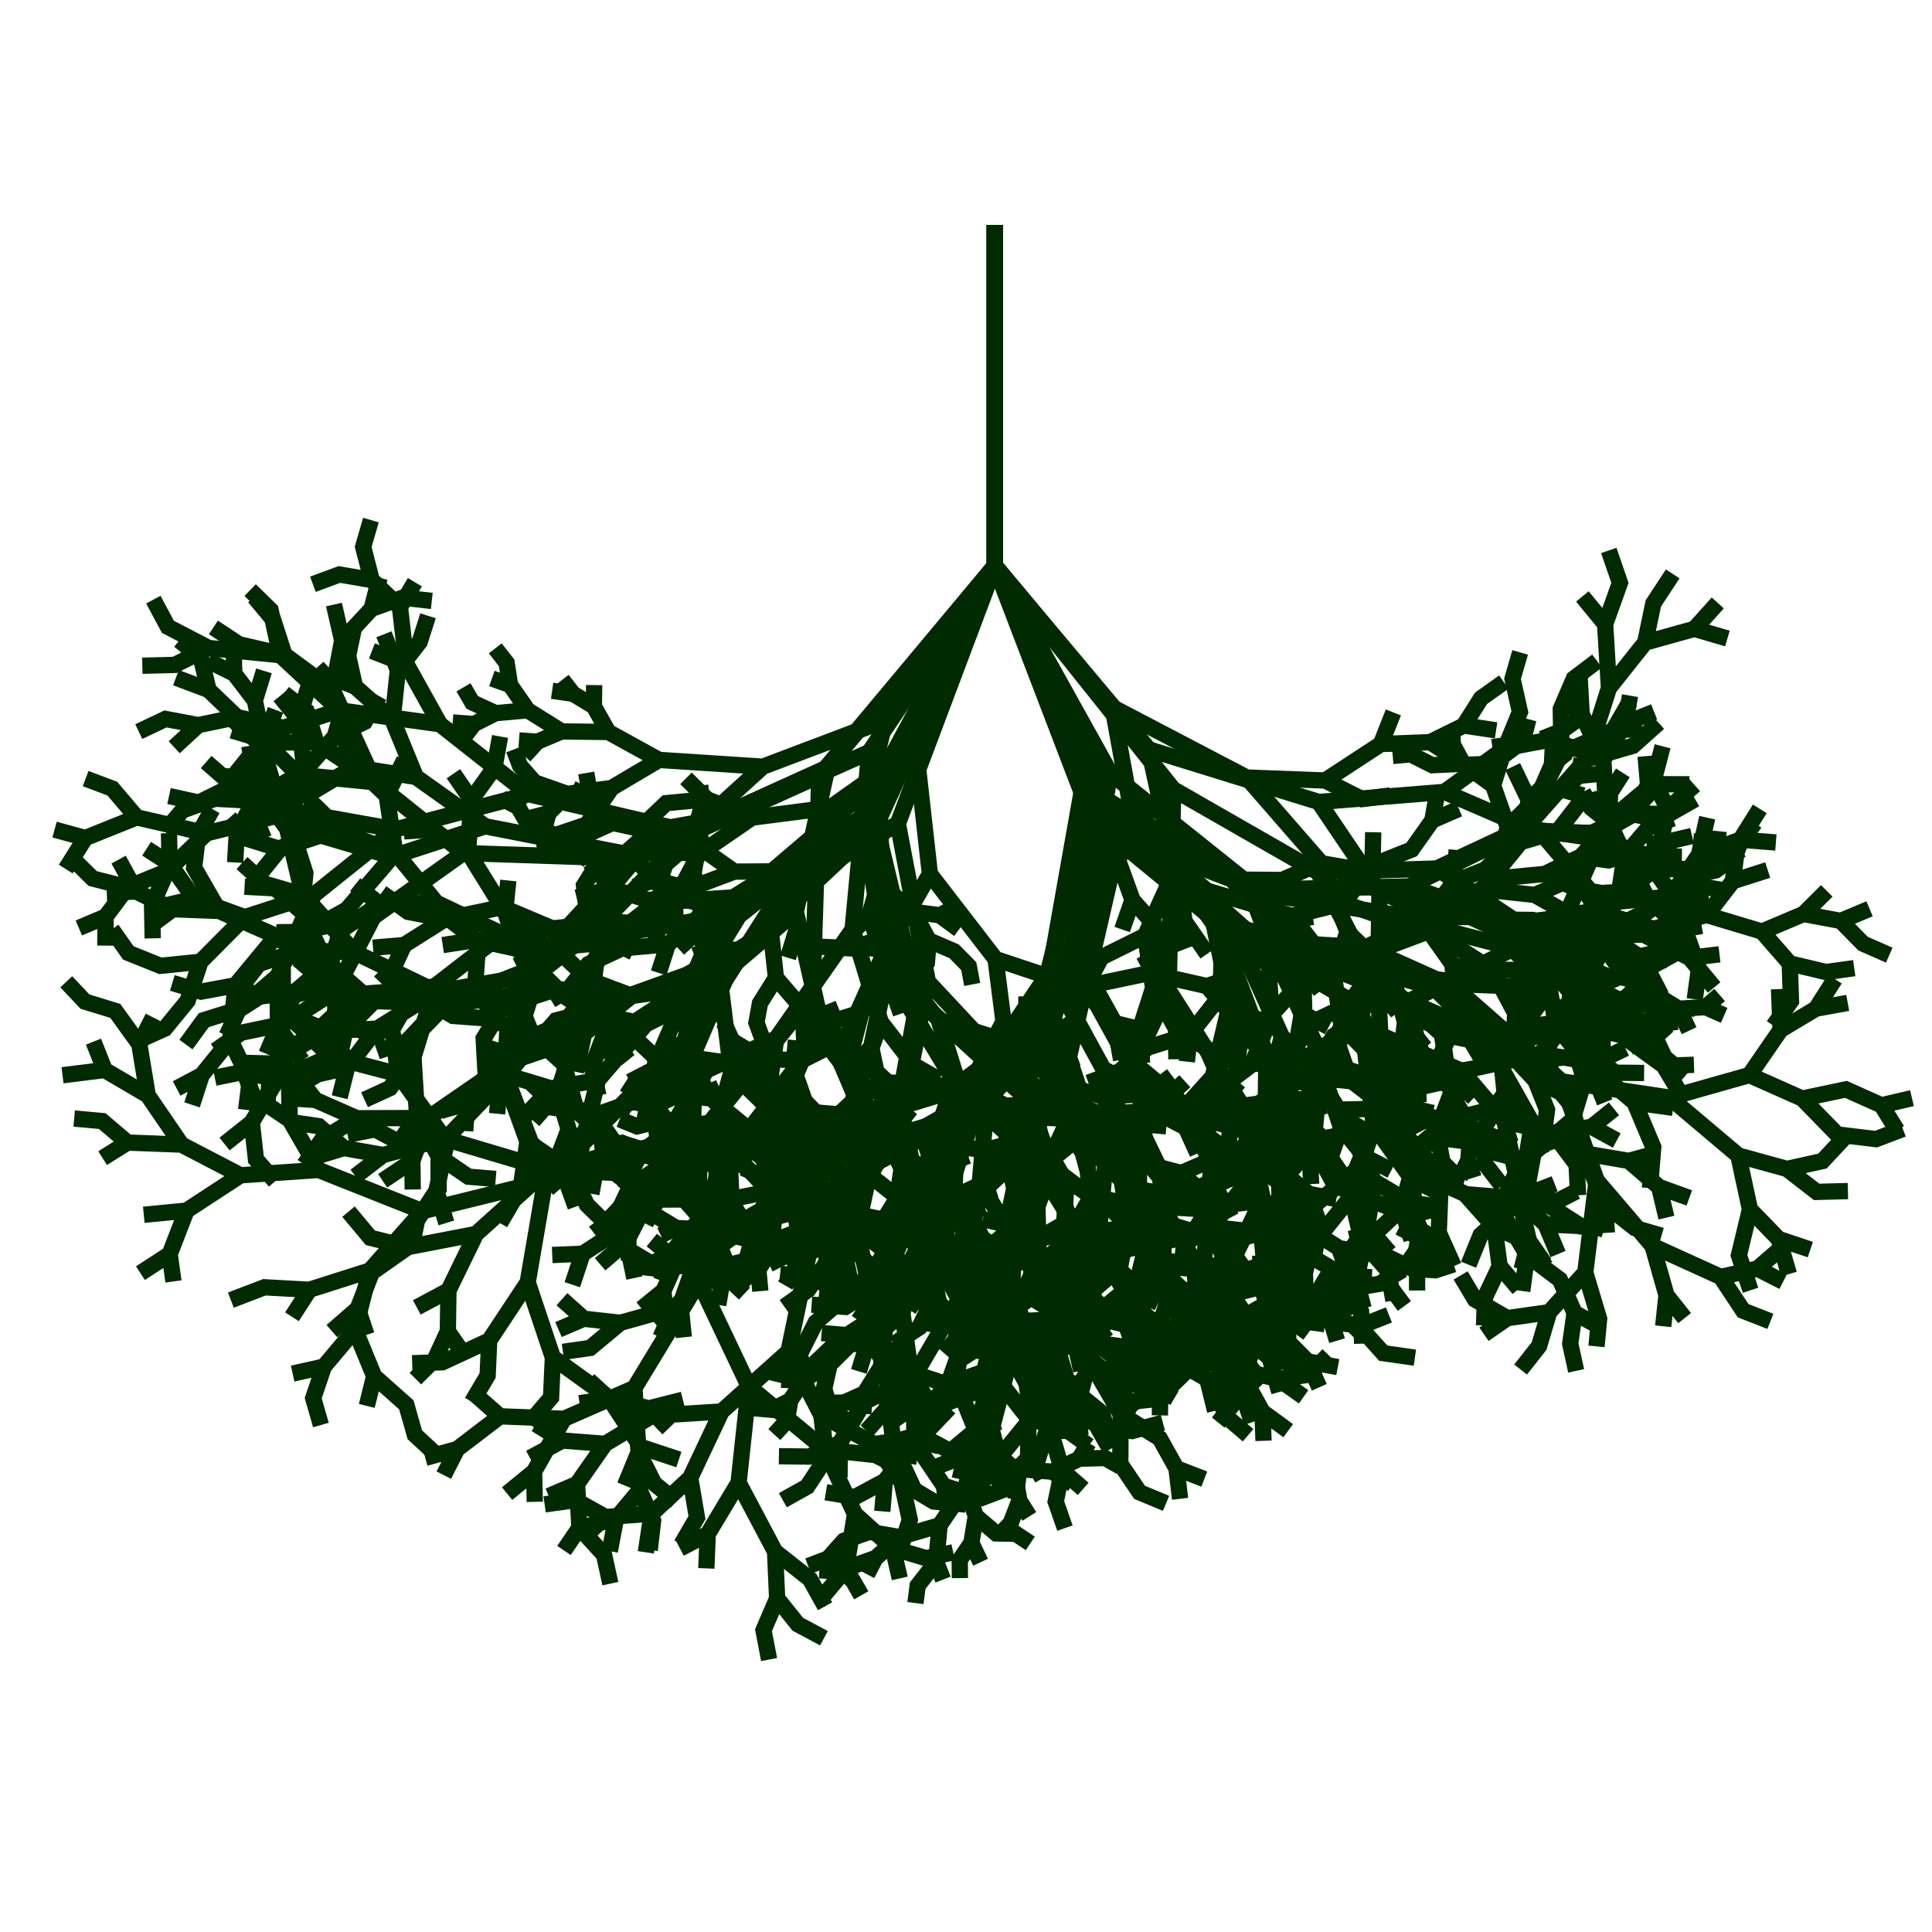 <?xml version="1.0" encoding="UTF-8" standalone="no"?>
<!-- Created with Inkscape (http://www.inkscape.org/) -->

<svg
   xmlns:dc="http://purl.org/dc/elements/1.1/"
   xmlns:cc="http://creativecommons.org/ns#"
   xmlns:rdf="http://www.w3.org/1999/02/22-rdf-syntax-ns#"
   xmlns:svg="http://www.w3.org/2000/svg"
   xmlns="http://www.w3.org/2000/svg"
   xmlns:sodipodi="http://sodipodi.sourceforge.net/DTD/sodipodi-0.dtd"
   xmlns:inkscape="http://www.inkscape.org/namespaces/inkscape"
   width="150mm"
   height="150mm"
   viewBox="0 0 150 150"
   version="1.1"
   id="svg8"
   inkscape:version="0.92.3 (2405546, 2018-03-11)"
   sodipodi:docname="shajara-logo.svg">
  <sodipodi:namedview
     id="base"
     pagecolor="#ffffff"
     bordercolor="#666666"
     borderopacity="1.0"
     inkscape:pageopacity="0.0"
     inkscape:pageshadow="2"
     inkscape:zoom="0.49497475"
     inkscape:cx="447.64336"
     inkscape:cy="389.79101"
     inkscape:document-units="mm"
     inkscape:current-layer="layer1"
     showgrid="false"
     inkscape:window-width="1366"
     inkscape:window-height="708"
     inkscape:window-x="0"
     inkscape:window-y="0"
     inkscape:window-maximized="1" />
  <defs
     id="defs2" />
  <g
     id="layer1"
     inkscape:groupmode="layer"
     inkscape:label="Calque 1"
     transform="translate(0,-147)">
    <g
       id="g1051"
       transform="matrix(1,0,0,-1,0,440.433)">
      <path
         inkscape:connector-curvature="0"
         d="m 77.242,275.966 v -26.458 l 8.948,-16.076 11.334,-9.062 11.865,0.236 8.928,4.385 4.839,5.481 1.763,5.54 -0.297,4.958 -1.766,2.157 1.766,-2.157 1.15,3.209 -0.866,2.517 0.866,-2.517 -1.15,-3.209 0.297,-4.958 2.811,3.533 0.635,3.04 1.504,2.292 -1.504,-2.292 -0.635,-3.04 3.826,1.065 1.811,2.012 -1.811,-2.012 2.56,-0.751 -2.56,0.751 -3.826,-1.065 -2.811,-3.533 -1.763,-5.54 3.627,1.058 1.993,1.784 -1.993,-1.784 -3.627,-1.058 -4.839,-5.481 5.217,-0.242 2.466,1.08 -2.466,-1.08 4.158,-1.799 2.892,-0.026 -2.892,0.026 1.856,-2.622 2.487,-1.398 -2.487,1.398 -1.856,2.622 -4.158,1.799 -5.217,0.242 -8.928,-4.385 8.275,-2.86 6.533,0.836 4.265,3.362 1.029,4.675 -1.266,2.507 1.266,-2.507 2.078,1.86 -2.078,-1.86 -1.029,-4.675 3.814,0.03 2.144,1.789 -2.144,-1.789 -3.814,-0.03 -4.265,-3.362 5.074,-1.524 2.849,0.485 -2.849,-0.485 1.974,-1.964 -1.974,1.964 -5.074,1.524 -6.533,-0.836 4.535,-5.724 3.524,-1.79 1.743,-2.024 -1.743,2.024 -3.524,1.79 1.18,-5.194 3.522,-2.99 3.004,-0.416 -3.004,0.416 1.457,-3.462 -0.258,-3.186 0.258,3.186 -1.457,3.462 -3.522,2.99 -1.293,-4.339 0.623,-2.879 -0.623,2.879 -3.015,-2.571 -0.576,-3.074 -2.028,-1.896 2.028,1.896 0.576,3.074 3.015,2.571 1.293,4.339 -1.18,5.194 -4.535,5.724 -8.275,2.86 -11.865,-0.236 3.665,-6.493 3.983,-2.318 3.434,-0.211 2.495,1.178 -2.495,-1.178 -3.434,0.211 1.911,-3.591 2.448,-1.067 -2.448,1.067 -0.471,-2.976 0.471,2.976 -1.911,3.591 -3.983,2.318 0.104,-4.419 2.226,-2.667 2.763,-0.95 -2.763,0.95 -2.226,2.667 -1.23,-2.568 1.23,2.568 -0.104,4.419 -3.665,6.493 -11.334,9.062 -2.581,-15.159 4.986,-9.06 6.054,-4.64 3.969,-1.16 2.818,0.868 -2.818,-0.868 2.351,-2.383 0.812,-2.707 -0.812,2.707 -2.351,2.383 -3.969,1.16 3.189,-5.69 2.753,-1.915 -2.753,1.915 0.29,-3.368 -0.29,3.368 -3.189,5.69 -6.054,4.64 -0.189,-8.503 2.717,-6.764 3.46,-3.222 3.905,-0.216 3.148,1.435 1.553,2.634 -1.553,-2.634 -3.148,-1.435 -3.905,0.216 0.753,-2.638 -0.753,2.638 -3.46,3.222 -1.263,-3.999 1.263,3.999 -2.717,6.764 -3.542,-5.855 0.068,-4.081 -1.262,-2.33 1.262,2.33 -0.068,4.081 -4.231,-2.29 -3.034,0.12 -2.201,1.502 2.201,-1.502 3.034,-0.12 4.231,2.29 3.542,5.855 0.189,8.503 -4.986,9.06 -7.001,-10.418 -0.537,-6.28 2.696,-4.387 3.759,-1.992 1.415,-2.926 -0.143,-2.647 0.143,2.647 -1.415,2.926 -3.759,1.992 -0.204,-3.979 1.207,-3.25 2.109,-1.771 -2.109,1.771 -1.207,3.25 -2.207,-2.457 2.207,2.457 0.204,3.979 -2.696,4.387 -2.568,-3.145 -0.142,-3.214 0.142,3.214 -2.861,-0.707 2.861,0.707 2.568,3.145 0.537,6.28 -8.554,-4.713 -2.059,-4.463 0.309,-2.718 -0.309,2.718 -2.906,-1.786 2.906,1.786 2.059,4.463 -8.043,1.245 -6.215,-1.581 -3.532,-2.601 -1.616,-3.163 0.604,-2.835 -0.604,2.835 -2.058,-1.769 2.058,1.769 1.616,3.163 3.532,2.601 -5.583,1.383 -3.5,-1.167 -2.179,-1.885 2.179,1.885 -2.939,0.38 2.939,-0.38 3.5,1.167 -3.421,2.953 -3.171,0.5 3.171,-0.5 -1.04,3.716 -2.428,2.2 -1.068,2.673 1.068,-2.673 2.428,-2.2 1.017,2.94 1.986,1.845 -1.986,-1.845 -1.017,-2.94 1.04,-3.716 3.421,-2.953 5.583,-1.383 6.215,1.581 -3.643,2.041 -2.976,-0.405 2.976,0.405 -1.347,2.876 1.347,-2.876 3.643,-2.041 8.043,-1.245 8.554,4.713 7.001,10.418 2.581,15.159 -8.948,16.076 -10.26,-19.494 1.89,-11.911 5.075,-8.393 5.833,-3.004 4.335,-0.182 3.065,1.014 -3.065,-1.014 2.051,-1.707 -2.051,1.707 -4.335,0.182 3.008,-5.041 4.114,-1.896 2.112,-2.616 -2.112,2.616 -4.114,1.896 -0.252,-5.081 2.073,-3.768 2.863,-2.392 1.032,-2.897 -1.032,2.897 -2.863,2.392 -0.196,-3.239 0.196,3.239 -2.073,3.768 -2.11,-3.558 -2.559,-1.999 2.559,1.999 2.11,3.558 0.252,5.081 -3.008,5.041 -5.833,3.004 -0.614,-7.466 1.073,-3.694 2.784,-1.872 2.713,-0.526 -2.713,0.526 -2.784,1.872 -1.073,3.694 -2.051,-4.287 0.815,-3.419 -0.92,-2.736 0.92,2.736 -0.815,3.419 2.051,4.287 0.614,7.466 -5.075,8.393 -1.236,-5.959 0.813,-3.833 2.361,-1.869 -2.361,1.869 -0.813,3.833 -2.214,-2.517 2.214,2.517 1.236,5.959 -1.89,11.911 -10.062,-6.256 -3.325,-6.835 -0.34,-4.323 -2.157,-2.757 2.157,2.757 0.34,4.323 -4.939,-3.24 -1.358,-2.658 1.358,2.658 -3.015,0.019 3.015,-0.019 4.939,3.24 3.325,6.835 -5.97,-0.398 -4.026,-3.132 -1.68,-2.912 -0.092,-2.689 0.092,2.689 -2.463,-1.539 2.463,1.539 1.68,2.912 -4.016,-0.342 -2.812,-1.44 2.812,1.44 -2.903,0.794 2.903,-0.794 4.016,0.342 4.026,3.132 -3.415,1.059 -2.769,-0.672 2.769,0.672 -1.753,2.048 1.753,-2.048 3.415,-1.059 5.97,0.398 10.062,6.256 10.26,19.494 v 26.458"
         style="fill:none;fill-opacity:1;stroke:#002a00;stroke-width:1.265;stroke-linecap:butt;stroke-linejoin:miter;stroke-miterlimit:4;stroke-dasharray:none;stroke-opacity:1"
         id="path874" />
      <path
         inkscape:connector-curvature="0"
         id="path886"
         style="fill:none;fill-opacity:1;stroke:#002a00;stroke-width:1.265;stroke-linecap:butt;stroke-linejoin:miter;stroke-miterlimit:4;stroke-dasharray:none;stroke-opacity:1"
         d="m 77.242,275.966 v -26.458 l 13.848,-17.354 11.24,-6.442 9.218,0.292 6.73,3.15 2.952,5.794 -0.05,3.435 1.017,2.37 1.799,1.359 -1.799,-1.359 -1.017,-2.37 0.05,-3.435 4.016,1.777 1.299,2.251 -1.299,-2.251 2.251,0.134 -2.251,-0.134 -4.016,-1.777 -2.952,-5.794 4.715,-0.692 3.641,1.79 1.755,1.948 -1.755,-1.948 2.186,-0.478 -2.186,0.478 -3.641,-1.79 3.468,-1.906 2.311,0.031 -2.311,-0.031 1.472,-2.907 2.345,-1.497 0.917,-2.054 -0.917,2.054 -2.345,1.497 -1.472,2.907 -3.468,1.906 -4.715,0.692 -6.73,-3.15 6.309,-4.203 6.673,-0.78 4.938,2.475 2.443,3.592 0.637,2.863 -0.637,-2.863 3.215,1.151 1.505,2.396 -1.505,-2.396 2.754,-0.217 -2.754,0.217 -3.215,-1.151 -2.443,-3.592 2.929,0.285 -2.929,-0.285 -4.938,-2.475 2.974,-2.02 1.388,-2.685 0.248,-2.158 -0.248,2.158 -1.388,2.685 -2.974,2.02 -6.673,0.78 1.906,-3.626 2.116,-1.102 -2.116,1.102 -0.167,-2.558 -1.295,-1.832 1.295,1.832 0.167,2.558 -1.906,3.626 -6.309,4.203 -9.218,-0.292 4.654,-8.954 8.087,-3.608 6.366,0.996 2.608,2.032 0.926,2.071 -0.926,-2.071 -2.608,-2.032 4.504,-1.106 2.488,1.174 1.44,1.623 -1.44,-1.623 -2.488,-1.174 3.235,-2.357 2.343,0.08 -2.343,-0.08 1.216,-2.033 -1.216,2.033 -3.235,2.357 -4.504,1.106 -6.366,-0.996 3.88,-6.875 4.067,-2.387 3.437,-0.586 2.242,0.615 -2.242,-0.615 2.362,-2.033 2.339,-0.844 -2.339,0.844 0.563,-2.373 -0.563,2.373 -2.362,2.033 -3.437,0.586 1.516,-3.922 2.392,-1.873 2.075,-0.599 -2.075,0.599 -2.392,1.873 -0.796,-2.405 0.796,2.405 -1.516,3.922 -4.067,2.387 -0.973,-6.054 0.729,-3.126 1.211,-1.743 -1.211,1.743 -0.571,-2.214 0.571,2.214 -0.729,3.126 -3.021,-2.672 -0.938,-2.307 0.938,2.307 3.021,2.672 0.973,6.054 -3.88,6.875 -8.087,3.608 0.45,-8.951 4.419,-6.239 4.593,-1.996 3.793,0.266 2.142,1.096 -2.142,-1.096 2.535,-1.619 2.575,0.17 -2.575,-0.17 -2.535,1.619 -3.793,-0.266 2.113,-3.574 2.548,-1.915 1.142,-2.584 2.201,-1.21 -2.201,1.21 -0.338,-2.394 0.462,-2.106 -0.462,2.106 0.338,2.394 -1.142,2.584 -2.548,1.915 -0.372,-2.799 0.372,2.799 -2.113,3.574 -4.593,1.996 -0.149,-3.827 1.169,-2.615 -1.169,2.615 -1.687,-2.261 0.005,-2.243 -0.005,2.243 1.687,2.261 0.149,3.827 -4.419,6.239 -2.193,-5.256 0.944,-4.4 1.69,-1.958 -1.69,1.958 -1.423,-3.624 -2.279,-2.119 -0.326,-2.328 0.326,2.328 -2.72,-0.214 -1.938,-1.081 1.938,1.081 2.72,0.214 2.279,2.119 1.423,3.624 -0.944,4.4 -3.763,-3.186 -1.026,-2.456 1.026,2.456 -2.693,-0.258 2.693,0.258 3.763,3.186 2.193,5.256 -0.45,8.951 -4.654,8.954 -11.24,6.442 -0.361,-15.6 5.743,-9.008 5.854,-2.575 4.243,0.79 1.802,1.993 0.487,2.237 -0.487,-2.237 2.062,0.714 -2.062,-0.714 -1.802,-1.993 3.331,-1.443 2.32,0.633 -2.32,-0.633 1.806,-1.812 2.043,-0.588 -2.043,0.588 -1.806,1.812 -3.331,1.443 -4.243,-0.79 2.887,-4.233 4.225,-1.673 2.231,0.541 -2.231,-0.541 1.809,-2.439 0.329,-2.19 -0.329,2.19 -1.809,2.439 -4.225,1.673 0.69,-3.83 1.867,-2.143 0.414,-2.304 -0.414,2.304 -1.867,2.143 -0.602,-2.88 0.572,-2.173 -0.572,2.173 0.602,2.88 -0.69,3.83 -2.887,4.233 -5.854,2.575 1.568,-7.147 3.208,-4.201 3.133,-1.844 2.14,-0.085 -2.14,0.085 1.295,-2.75 0.08,-2.492 -0.08,2.492 -1.295,2.75 -3.133,1.844 0.141,-3.615 1.506,-1.682 -1.506,1.682 -1.407,-2.674 0.266,-2.425 -0.266,2.425 1.407,2.674 -0.141,3.615 -3.208,4.201 -2.796,-5.769 0.926,-4.514 2.411,-2.126 2.476,-0.637 -2.476,0.637 0.742,-2.633 -0.742,2.633 -2.411,2.126 -0.921,-2.155 0.921,2.155 -0.926,4.514 -2.95,-2.174 -1.443,-2.913 0.3,-2.727 -1.055,-2.137 1.055,2.137 -0.3,2.727 -2.432,-1.618 -0.953,-2.105 0.953,2.105 -2.56,-0.226 2.56,0.226 2.432,1.618 1.443,2.913 -2.183,0.126 2.183,-0.126 2.95,2.174 2.796,5.769 -1.568,7.147 -5.743,9.008 -4.462,-9.385 1.268,-8.283 3.613,-5.342 3.932,-2.683 3.968,-0.63 3.416,1.107 2.271,2.01 0.555,2.157 -0.555,-2.157 2.372,0.412 1.815,1.095 -1.815,-1.095 -2.372,-0.412 -2.271,-2.01 3.081,-0.903 2.289,0.907 -2.289,-0.907 1.849,-2.06 2.459,-0.35 -2.459,0.35 -1.849,2.06 -3.081,0.903 -3.416,-1.107 2.481,-2.497 2.337,-0.443 -2.337,0.443 0.901,-2.011 -0.901,2.011 -2.481,2.497 -3.968,0.63 1.161,-3.589 1.501,-1.573 -1.501,1.573 -0.323,-2.628 -1.335,-1.661 1.335,1.661 0.323,2.628 -1.161,3.589 -3.932,2.683 0.644,-4.682 1.981,-2.669 2.04,-0.902 -2.04,0.902 0.566,-2.294 -0.566,2.294 -1.981,2.669 -1.702,-3.101 -0.036,-2.22 0.036,2.22 -2.287,-1.386 -1.11,-2.033 1.11,2.033 2.287,1.386 1.702,3.101 -0.644,4.682 -3.613,5.342 -2.906,-5.895 0.144,-5.49 2.229,-3.848 3.043,-1.898 1.295,-2.324 2.161,-0.834 -2.161,0.834 0.281,-2.365 -0.281,2.365 -1.295,2.324 -3.043,1.898 -0.023,-3.87 1.499,-2.215 2.054,-0.855 -2.054,0.855 -1.499,2.215 0.023,3.87 -2.229,3.848 -1.997,-3.34 -0.07,-2.454 0.07,2.454 -3.044,-1.26 -1.841,-2.258 -2.048,-0.603 2.048,0.603 1.841,2.258 3.044,1.26 1.997,3.34 -0.144,5.49 -3.744,-2.056 -1.504,-2.443 -2.216,-1.096 2.216,1.096 1.504,2.443 -2.685,-0.101 -1.825,-1.183 1.825,1.183 2.685,0.101 3.744,2.056 2.906,5.895 -1.268,8.283 -4.571,-3.727 -1.93,-4.9 0.305,-3.917 1.251,-2.503 -0.079,-2.267 0.079,2.267 -1.251,2.503 -0.305,3.917 -2.202,-2.449 -2.162,-1.017 2.162,1.017 2.202,2.449 1.93,4.9 -3.473,-0.706 -2.085,-1.968 -0.61,-2.379 0.61,2.379 -2.204,-0.86 2.204,0.86 2.085,1.968 -2.238,0.396 2.238,-0.396 3.473,0.706 4.571,3.727 4.462,9.385 0.361,15.6 -13.848,17.354 -9.009,-16.644 0.423,-13.39 4.213,-5.217 5.666,-1.806 3.126,0.562 1.8,1.186 -1.8,-1.186 2.002,-0.885 -2.002,0.885 -3.126,-0.562 3.371,-3.016 3.838,-1.187 3.461,0.309 1.79,1.363 -1.79,-1.363 2.442,-0.903 2.215,0.049 -2.215,-0.049 -2.442,0.903 -3.461,-0.309 2.455,-2.049 2.362,-0.217 -2.362,0.217 -2.455,2.049 -3.838,1.187 0.798,-3.438 1.727,-2.596 0.128,-2.737 -0.128,2.737 -1.727,2.596 -1.212,-2.578 1.212,2.578 -0.798,3.438 -3.371,3.016 -5.666,1.806 1.711,-5.54 3.519,-3.232 3.745,-1.154 2.415,0.596 -2.415,-0.596 -3.745,1.154 0.673,-4.177 1.789,-1.593 -1.789,1.593 -0.661,-3.148 0.661,3.148 -0.673,4.177 -3.519,3.232 -0.64,-3.608 0.855,-2.238 -0.855,2.238 -2.288,-2.123 -1.133,-2.215 1.133,2.215 -2.06,-0.781 2.06,0.781 2.288,2.123 0.64,3.608 -1.711,5.54 -4.213,5.217 -2.983,-6.657 1.288,-4.918 2.031,-2.339 0.523,-2.442 -0.523,2.442 -2.031,2.339 -1.286,-2.731 1.286,2.731 -1.288,4.918 -3.418,-1.719 -1.797,-2.243 -0.095,-2.413 0.095,2.413 1.797,2.243 -3.074,0.134 -2.255,1.343 2.255,-1.343 3.074,-0.134 3.418,1.719 2.983,6.657 -0.423,13.39 -12.439,-10.614 -5.298,-12.363 0.838,-7.524 3.86,-4.428 4.896,-1.222 3.558,1.369 1.528,2.616 -0.365,2.688 1.167,2.028 -1.167,-2.028 0.365,-2.688 -1.528,-2.616 3.255,-0.377 2.125,-1.616 -2.125,1.616 -3.255,0.377 -3.558,-1.369 2.953,-2.098 2.55,0.04 -2.55,-0.04 -2.953,2.098 -4.896,1.222 0.976,-3.421 1.632,-1.519 -1.632,1.519 -0.406,-2.393 0.406,2.393 -0.976,3.421 -3.86,4.428 -2.582,-4.001 0.076,-2.789 -0.076,2.789 -3.521,-2.27 -0.797,-2.402 0.797,2.402 -2.357,-0.098 2.357,0.098 3.521,2.27 2.582,4.001 -0.838,7.524 -8.175,-8.138 -1.35,-7.878 1.953,-5.833 4.345,-3.126 3.1,-0.826 2.651,0.669 -2.651,-0.669 1.52,-1.579 -1.52,1.579 -3.1,0.826 2.486,-3.819 2.953,-0.979 -2.953,0.979 -0.092,-3.363 1.042,-2.367 -0.263,-2.281 0.263,2.281 -1.042,2.367 -1.837,-2.2 -0.484,-2.528 0.484,2.528 -2.244,-0.599 2.244,0.599 1.837,2.2 0.092,3.363 -2.486,3.819 -4.345,3.126 -0.139,-3.108 -1.705,-2.006 1.705,2.006 0.139,3.108 -1.953,5.833 -2.99,-4.517 -0.121,-2.712 -1.214,-2.054 1.214,2.054 0.121,2.712 -3.625,-1.685 -2.354,-0.077 2.354,0.077 3.625,1.685 2.99,4.517 1.35,7.878 -9.526,-2.355 -4.081,-4.606 -1.152,-4.586 1.487,-3.621 2.496,-2.216 0.664,-2.329 1.578,-1.462 -1.578,1.462 -0.664,2.329 -2.496,2.216 -0.572,-2.303 0.572,2.303 -1.487,3.621 -2.418,-2.873 -0.827,-2.449 0.599,-2.086 -0.599,2.086 0.827,2.449 -2.421,-0.543 2.421,0.543 2.418,2.873 1.152,4.586 -4.696,-1.493 -1.351,-2.095 1.351,2.095 -3.486,0.194 -2.607,-0.998 2.607,0.998 3.486,-0.194 4.696,1.493 4.081,4.606 -8.06,3.204 -6.064,-0.415 -4.19,-2.742 -1.308,-3.378 0.293,-2.121 -0.293,2.121 -2.27,-1.48 2.27,1.48 1.308,3.378 -3.318,-0.325 3.318,0.325 4.19,2.742 -4.58,2.383 -4.193,0.159 -1.93,-1.21 1.93,1.21 -1.961,1.668 -2.18,0.198 2.18,-0.198 1.961,-1.668 4.193,-0.159 -2.622,3.832 -3.34,1.961 -3.275,-0.409 3.275,0.409 -0.873,2.201 0.873,-2.201 3.34,-1.961 -0.652,3.96 -1.865,2.589 -2.353,0.72 -1.455,1.54 1.455,-1.54 2.353,-0.72 1.865,-2.589 1.063,2.088 -1.063,-2.088 0.652,-3.96 2.622,-3.832 4.58,-2.383 6.064,0.415 -2.241,3.89 -2.855,1.914 -0.826,2.18 0.826,-2.18 2.855,-1.914 -0.057,2.98 -1.335,1.93 1.335,-1.93 0.057,-2.98 2.241,-3.89 8.06,-3.204 9.526,2.355 8.175,8.138 5.298,12.363 -10.714,-1.824 -5.526,-4.326 -2.004,-3.295 0.162,-2.93 -1.457,-2.11 -0.135,-2.146 0.135,2.146 -2.049,-0.583 2.049,0.583 1.457,2.11 -0.162,2.93 2.004,3.295 -4.957,-0.686 -1.953,-1.992 1.953,1.992 -3.455,1.084 -2.55,-0.187 -1.973,-1.005 1.973,1.005 2.55,0.187 -1.668,1.576 1.668,-1.576 3.455,-1.084 4.957,0.686 5.526,4.326 -6.096,2.575 -4.418,-0.926 -3.195,-2.015 -0.969,-2.099 0.969,2.099 -2.41,-0.206 2.41,0.206 3.195,2.015 -2.877,0.558 -2.063,1.478 2.063,-1.478 2.877,-0.558 4.418,0.926 -2.64,4.26 -2.85,1.765 -2.138,-0.145 2.138,0.145 2.85,-1.765 0.248,4.077 -1.389,2.024 1.389,-2.024 1.797,2.499 0.437,2.418 -0.437,-2.418 -1.797,-2.499 -0.248,-4.077 2.64,-4.26 6.096,-2.575 10.714,1.824 12.439,10.614 9.009,16.644 v 26.458" />
      <path
         inkscape:connector-curvature="0"
         d="m 77.242,275.966 v -26.458 l 9.139,-10.99 10.416,-5.452 6.09,-0.23 4.325,2.83 0.968,2.454 -0.968,-2.454 3.822,0.145 2.618,1.292 1.341,2.12 1.765,1.254 -1.765,-1.254 -1.341,-2.12 2.504,-0.373 -2.504,0.373 -2.618,-1.292 2.732,-1.754 2.446,0.084 -2.446,-0.084 -2.732,1.754 -3.822,-0.145 -4.325,-2.83 2.866,-1.445 2.197,0.285 -2.197,-0.285 -2.866,1.445 -6.09,0.23 5.776,-6.631 6.984,-3.344 4.299,0.024 2.28,0.966 -2.28,-0.966 2.442,-1.321 -2.442,1.321 -4.299,-0.024 3.201,-4.514 4.287,-1.797 3.352,0.952 1.694,2.251 -1.694,-2.251 2.509,-0.332 -2.509,0.332 -3.352,-0.952 1.599,-1.986 0.168,-2.224 -0.168,2.224 -1.599,1.986 -4.287,1.797 0.417,-4.223 1.654,-2.794 1.9,-0.946 -1.9,0.946 -1.654,2.794 -1.366,-2.893 0.089,-2.589 -0.089,2.589 -1.854,-1.473 1.854,1.473 1.366,2.893 -0.417,4.223 -3.201,4.514 -6.984,3.344 2.042,-5.353 3.497,-3.385 3.242,-0.968 2.215,0.162 -2.215,-0.162 1.854,-1.865 2.192,-0.624 -2.192,0.624 -1.854,1.865 -3.242,0.968 0.968,-3.62 1.534,-1.986 -1.534,1.986 -0.353,-3.029 1.407,-2.285 -1.407,2.285 0.353,3.029 -0.968,3.62 -3.497,3.385 -0.971,-2.949 -2.01,-1.514 2.01,1.514 0.971,2.949 -2.042,5.353 -5.776,6.631 -10.416,5.452 1.337,-7.366 3.621,-4.347 4.306,-1.663 3.894,-0.029 2.999,1.306 2.317,-0.397 -2.317,0.397 -2.999,-1.306 1.923,-1.523 -1.923,1.523 -3.894,0.029 1.921,-2.216 2.22,-1.005 2.144,0.325 -2.144,-0.325 1.475,-1.604 -1.475,1.604 -2.22,1.005 0.759,-2.029 -0.759,2.029 -1.921,2.216 -4.306,1.663 0.625,-4.898 1.759,-2.534 -1.759,2.534 -1.551,-2.447 -1.87,-1.013 1.87,1.013 1.551,2.447 -0.625,4.898 -3.621,4.347 -0.872,-4.604 1.079,-2.988 1.692,-1.915 0.23,-2.168 -0.23,2.168 -1.692,1.915 -0.799,-2.295 0.799,2.295 -1.079,2.988 -1.962,-2.308 -0.658,-2.066 0.658,2.066 -2.16,-0.743 2.16,0.743 1.962,2.308 0.872,4.604 -1.337,7.366 -9.139,10.99 -9.217,-20.162 3.228,-13.504 8.619,-7.851 7.061,-2.048 6.297,1.809 3.973,3.044 1.518,3.866 -0.21,3.245 0.742,2.305 1.582,1.441 -1.582,-1.441 -0.742,-2.305 0.21,-3.245 1.84,2.023 0.315,2.221 -0.315,-2.221 1.896,0.973 -1.896,-0.973 -1.84,-2.023 -1.518,-3.866 4.381,0.665 3.36,2.059 1.755,2.992 -0.325,2.112 0.325,-2.112 -1.755,-2.992 -3.36,-2.059 2.47,-0.978 1.585,-1.477 -1.585,1.477 -2.47,0.978 -4.381,-0.665 -3.973,-3.044 4.299,-0.808 3.126,1.16 2.345,-0.215 -2.345,0.215 -3.126,-1.16 1.972,-1.803 2.289,-0.172 -2.289,0.172 0.634,-2.319 -0.634,2.319 -1.972,1.803 -4.299,0.808 -6.297,-1.809 3.148,-3.979 3.876,-2.204 2.744,0.296 -2.744,-0.296 1.137,-2.922 -0.156,-2.785 0.886,-2.303 -0.611,-2.033 0.611,2.033 -0.886,2.303 0.156,2.785 -1.137,2.922 -3.876,2.204 0.319,-3.921 -1.009,-2.162 1.009,2.162 -0.319,3.921 -3.148,3.979 -7.061,2.048 3.167,-9.159 4.904,-5.01 3.855,-1.623 2.672,0.703 1.957,1.436 -1.957,-1.436 2.116,-0.248 -2.116,0.248 -2.672,-0.703 2.039,-2.538 2.344,-1.164 1.351,-1.783 -1.351,1.783 -2.344,1.164 0.868,-2.739 1.772,-1.786 0.731,-2.127 -0.731,2.127 -1.772,1.786 -0.868,2.739 -2.039,2.538 -3.855,1.623 2.027,-5.318 4.068,-2.316 2.789,0.219 -2.789,-0.219 1.21,-2.774 1.652,-1.414 -1.652,1.414 -1.21,2.774 -4.068,2.316 -0.846,-3.168 0.846,3.168 -2.027,5.318 -4.904,5.01 -1.553,-8.039 1.485,-4.979 2.619,-2.117 0.643,-2.533 -0.643,2.533 -2.619,2.117 -1.328,-3.752 0.829,-2.804 1.626,-1.421 -1.626,1.421 -0.507,-2.409 0.717,-2.058 -0.717,2.058 0.507,2.409 -0.829,2.804 -2.475,-2.491 -0.34,-2.541 0.34,2.541 -2.881,-0.721 -2.164,-1.523 2.164,1.523 -2.253,0.494 2.253,-0.494 2.881,0.721 2.475,2.491 1.328,3.752 -1.485,4.979 -4.673,-5.024 -1.19,-3.485 1.025,-2.839 1.572,-1.695 -1.572,1.695 -0.705,-2.252 0.705,2.252 -1.025,2.839 -1.816,-1.514 1.816,1.514 1.19,3.485 -4.321,-1.651 -1.564,-2.189 -0.423,-2.104 0.423,2.104 -2.108,-0.595 2.108,0.595 1.564,2.189 -2.986,0.92 2.986,-0.92 4.321,1.651 4.673,5.024 1.553,8.039 -3.167,9.159 -8.619,7.851 -2.085,-11.423 3.225,-6.584 4.711,-2.554 4.004,0.275 1.804,1.683 -1.804,-1.683 2.67,-1.943 -2.67,1.943 -4.004,-0.275 1.343,-2.96 -0.432,-2.093 0.432,2.093 -1.343,2.96 -4.711,2.554 0.171,-4.982 1.454,-2.15 1.96,-0.904 -1.96,0.904 -1.454,2.15 -1.19,-2.483 -1.956,-1.279 1.956,1.279 1.19,2.483 -0.171,4.982 -3.225,6.584 -6.243,-7.732 -1.706,-8.183 2.555,-4.971 4.131,-2.226 3.701,0.619 2.107,2.203 -2.107,-2.203 2.868,-1.533 -2.868,1.533 -3.701,-0.619 2.099,-2.97 2.487,-1.478 2.5,-0.244 -2.5,0.244 -2.487,1.478 0.633,-2.908 -0.677,-2.051 0.677,2.051 -0.633,2.908 -2.099,2.97 -4.131,2.226 0.379,-3.267 -1.486,-2.255 -1.885,-1.056 1.885,1.056 1.486,2.255 -0.379,3.267 -2.555,4.971 -5.195,-4.659 -2.434,-5.155 0.522,-3.085 -1.212,-2.083 1.212,2.083 -0.522,3.085 -2.995,-2.78 -0.453,-2.999 0.453,2.999 -3.576,-0.259 -1.717,-1.569 1.717,1.569 -2.353,1.314 -2.382,-0.332 2.382,0.332 2.353,-1.314 3.576,0.259 2.995,2.78 2.434,5.155 -5.411,-0.338 -3.634,-2.176 -2.176,-3.111 0.181,-3.405 1.915,-2.094 0.489,-2.241 -0.489,2.241 -1.915,2.094 -1.198,-1.759 1.198,1.759 -0.181,3.405 -2.198,-0.942 2.198,0.942 2.176,3.111 -3.319,0.261 -2.514,-1.36 2.514,1.36 -2.051,1.271 2.051,-1.271 3.319,-0.261 3.634,2.176 -3.312,1.319 -2.307,-0.34 2.307,0.34 -1.587,1.45 1.587,-1.45 3.312,-1.319 5.411,0.338 5.195,4.659 1.706,8.183 -6.986,-1.598 -3.683,-3.218 -0.973,-2.263 0.973,2.263 -4.09,-1.139 -2.346,-1.953 -2.116,-0.305 2.116,0.305 2.346,1.953 -2.84,0.315 -1.965,-0.842 1.965,0.842 -1.696,1.516 1.696,-1.516 2.84,-0.315 4.09,1.139 3.683,3.218 -3.569,0.628 -1.765,1.439 1.765,-1.439 3.569,-0.628 6.986,1.598 6.243,7.732 2.085,11.423 -3.228,13.504 -10.971,-10.249 -3.117,-7.261 -0.117,-5.392 1.8,-2.513 2.395,-1.173 1.53,-1.63 -1.53,1.63 -2.395,1.173 0.011,-2.626 0.775,-2.052 -0.775,2.052 -1.457,-1.857 1.457,1.857 -0.011,2.626 -1.8,2.513 -1.132,-2.88 0.255,-2.45 -0.255,2.45 1.132,2.88 0.117,5.392 -3.528,-3.51 -0.488,-2.441 0.488,2.441 -3.825,-1.342 -1.374,-2.244 -0.324,-2.235 0.324,2.235 -1.948,-1.299 1.948,1.299 1.374,2.244 -3.52,0.613 -2.55,-0.569 2.55,0.569 -1.892,1.803 1.892,-1.803 3.52,-0.613 3.825,1.342 3.528,3.51 3.117,7.261 -8.674,-3.126 -3.752,-3.253 -1.331,-4.124 0.849,-2.838 -0.769,-2.04 0.769,2.04 -0.849,2.838 -1.898,-2.177 1.898,2.177 1.331,4.124 -4.193,-1.436 -1.627,-2.009 -0.215,-2.309 0.215,2.309 1.627,2.009 -2.709,0.861 2.709,-0.861 4.193,1.436 3.752,3.253 -5.11,0.689 -2.811,-0.905 2.811,0.905 -3.126,3.106 -3.173,0.689 -2.6,-0.398 2.6,0.398 -2.004,1.525 2.004,-1.525 3.173,-0.689 -0.93,2.887 0.253,2.419 -0.253,-2.419 0.93,-2.887 3.126,-3.106 5.11,-0.689 8.674,3.126 10.971,10.249 9.217,20.162 v 26.458"
         style="fill:none;fill-opacity:1;stroke:#002a00;stroke-width:1.265;stroke-linecap:butt;stroke-linejoin:miter;stroke-miterlimit:4;stroke-dasharray:none;stroke-opacity:1"
         id="path900" />
      <path
         inkscape:connector-curvature="0"
         id="path916"
         style="fill:none;fill-opacity:1;stroke:#002a00;stroke-width:1.265;stroke-linecap:butt;stroke-linejoin:miter;stroke-miterlimit:4;stroke-dasharray:none;stroke-opacity:1"
         d="m 77.242,275.966 v -26.458 l 8.53,-18.53 7.937,-6.695 6.599,-1.966 4.015,0.999 2.236,2.946 0.057,2.556 -0.057,-2.556 3.037,1.209 1.608,2.265 0.381,2.121 -0.381,-2.121 2.062,0.903 -2.062,-0.903 -1.608,-2.265 -3.037,-1.209 -2.236,-2.946 3.182,-1.118 2.411,0.78 -2.411,-0.78 1.619,-1.401 -1.619,1.401 -3.182,1.118 -4.015,-0.999 3.179,-4.125 3.358,-1.345 2.758,0.8 2.512,-0.326 -2.512,0.326 -2.758,-0.8 1.661,-2.012 -1.661,2.012 -3.358,1.345 0.668,-4.419 2.489,-2.512 2.555,-0.862 2.117,0.216 -2.117,-0.216 -2.555,0.862 -2.489,2.512 -1.357,-2.849 -1.837,-1.682 1.837,1.682 1.357,2.849 -0.668,4.419 -3.179,4.125 -6.599,1.966 1.779,-8.789 3.682,-4.791 3.464,-1.313 2.547,0.67 -2.547,-0.67 1.657,-2.736 1.825,-1.079 -1.825,1.079 -1.657,2.736 -3.464,1.313 0.709,-4.7 1.828,-2.349 1.957,-0.881 -1.957,0.881 0.09,-2.15 -0.09,2.15 -1.828,2.349 -0.606,-2.6 0.606,2.6 -0.709,4.7 -3.682,4.791 -1.322,-5.634 1.396,-3.433 2.157,-1.916 -2.157,1.916 -0.234,-2.485 0.234,2.485 -1.396,3.433 -2.037,-2.261 2.037,2.261 1.322,5.634 -1.779,8.789 -7.937,6.695 -4.214,-17.753 3.324,-12.333 5.532,-5.343 6.701,-0.691 3.39,1.821 1.773,2.855 -1.773,-2.855 2.223,-0.437 -2.223,0.437 -3.39,-1.821 2.826,-2.082 1.022,-2.868 -1.022,2.868 -2.826,2.082 -6.701,0.691 2.374,-5.646 3.441,-2.836 3.036,-0.704 2.373,0.342 1.494,1.537 -1.494,-1.537 -2.373,-0.342 1.948,-1.379 -1.948,1.379 -3.036,0.704 1.793,-3.252 1.993,-1.461 -1.993,1.461 0.077,-2.247 -0.077,2.247 -1.793,3.252 -3.441,2.836 -0.888,-3.128 -2.001,-1.952 -2.364,-0.245 2.364,0.245 2.001,1.952 0.888,3.128 -2.374,5.646 -5.532,5.343 -2.204,-8.727 1.919,-4.242 2.246,-1.738 2.164,-0.451 -2.164,0.451 0.896,-2.039 -0.896,2.039 -2.246,1.738 -0.949,-3.624 0.246,-2.316 -0.246,2.316 -2.464,-2.196 -0.749,-2.464 0.749,2.464 2.464,2.196 0.949,3.624 -1.919,4.242 -4.335,-4.542 -1.352,-5.171 0.761,-2.89 -0.761,2.89 -2.026,-2.011 -2.265,-0.889 2.265,0.889 2.026,2.011 1.352,5.171 -4.778,-1.678 -1.672,-1.938 -0.753,-1.986 0.753,1.986 1.672,1.938 -3.473,1.124 -2.114,-0.416 2.114,0.416 -1.267,1.888 1.267,-1.888 3.473,-1.124 4.778,1.678 4.335,4.542 2.204,8.727 -3.324,12.333 -7.382,-7.823 -1.296,-8.261 2.316,-3.871 3.449,-1.664 -3.449,1.664 -0.083,-2.502 0.083,2.502 -2.316,3.871 -2.638,-3.319 -0.678,-2.781 0.678,2.781 -2.361,-1.1 -1.226,-1.81 1.226,1.81 -2.264,0.323 2.264,-0.323 2.361,1.1 2.638,3.319 1.296,8.261 -6.047,-1.063 -2.818,-2.986 -0.517,-2.451 0.517,2.451 -2.895,-0.899 -2.132,0.391 2.132,-0.391 2.895,0.899 2.818,2.986 -3.442,1.322 -2.113,-0.471 2.113,0.471 -2.207,2.287 -2.61,0.778 -1.35,1.814 1.35,-1.814 2.61,-0.778 -0.889,2.53 0.203,2.19 -0.203,-2.19 0.889,-2.53 2.207,-2.287 3.442,-1.322 6.047,1.063 7.382,7.823 4.214,17.753 -8.53,18.53 -6.146,-14.075 1.101,-9.855 5.096,-6.606 6.616,-2.203 5.309,1.112 1.727,2.137 0.459,2.295 -0.459,-2.295 2.09,0.812 -2.09,-0.812 -1.727,-2.137 4.489,-1.007 2.636,0.897 -2.636,-0.897 1.889,-2.207 2.524,-0.44 -2.524,0.44 0.12,-2.433 -1.131,-1.811 1.131,1.811 -0.12,2.433 -1.889,2.207 -4.489,1.007 -5.309,-1.112 2.628,-2.766 2.842,-0.688 -2.842,0.688 0.504,-2.852 -0.504,2.852 -2.628,2.766 -6.616,2.203 0.618,-4.852 2.014,-2.545 2.538,-0.574 -2.538,0.574 0.013,-2.807 -1.538,-1.99 1.538,1.99 -0.013,2.807 -2.014,2.545 -1.973,-3.733 0.019,-2.719 -0.019,2.719 -2.077,-1.533 -0.687,-2.069 0.687,2.069 2.077,1.533 1.973,3.733 -0.618,4.852 -5.096,6.606 -2.507,-4.356 -0.649,-3.874 0.902,-2.623 -0.902,2.623 -2.159,-2.508 -0.678,-2.618 0.352,-2.371 1.31,-1.708 -1.31,1.708 -0.352,2.371 -1.712,-1.296 1.712,1.296 0.678,2.618 -2.395,-0.761 -1.481,-1.645 1.481,1.645 2.395,0.761 2.159,2.508 0.649,3.874 -3.302,-1.438 -2.631,0.143 2.631,-0.143 3.302,1.438 2.507,4.356 -1.101,9.855 -6.635,-4.7 -3.035,-5.177 0.461,-4.138 1.535,-1.589 -1.535,1.589 -0.708,-2.347 0.708,2.347 -0.461,4.138 -4.047,-3.22 -2.12,-3.462 -0.143,-2.346 0.143,2.346 -2.133,-1.242 2.133,1.242 2.12,3.462 -2.959,-0.946 -1.737,-1.62 1.737,1.62 -2.231,0.51 2.231,-0.51 2.959,0.946 4.047,3.22 3.035,5.177 -6.071,-0.782 -4.127,-2.829 -1.852,-3.523 0.048,-2.434 -0.048,2.434 -2.813,-1.866 -1.285,-2.519 1.285,2.519 -2.576,0.172 2.576,-0.172 2.813,1.866 1.852,3.523 -2.577,0.206 -1.879,1.359 1.879,-1.359 2.577,-0.206 4.127,2.829 -3.494,1.426 -3.171,-0.3 -1.597,-1.519 1.597,1.519 3.171,0.3 -1.637,1.625 1.637,-1.625 3.494,-1.426 6.071,0.782 6.635,4.7 6.146,14.075 v 26.458" />
      <path
         inkscape:connector-curvature="0"
         d="m 77.242,275.966 v -26.458 l 9.611,-21.396 9.274,-7.629 9.88,-0.612 4.83,2.338 2.024,2.735 0.237,2.496 -0.237,-2.496 2.441,0.978 1.567,1.508 -1.567,-1.508 -2.441,-0.978 -2.024,-2.735 3.304,0.029 2.078,1.066 -2.078,-1.066 2.656,-1.199 1.214,-1.9 -1.214,1.9 -2.656,1.199 -3.304,-0.029 -4.83,-2.338 6.272,-2.81 5.331,-0.209 2.533,1.568 1.042,2.069 -1.042,-2.069 -2.533,-1.568 4.233,-2.049 3.645,0.537 1.663,1.459 -1.663,-1.459 2.598,-1.558 2.136,0.331 -2.136,-0.331 1.152,-2.438 1.645,-1.393 -1.645,1.393 -1.152,2.438 -2.598,1.558 -3.645,-0.537 1.401,-3 2.163,-1.654 2.242,-0.022 -2.242,0.022 -2.163,1.654 -0.381,-2.085 0.381,2.085 -1.401,3 -4.233,2.049 -5.331,0.209 4.095,-4.245 3.564,-1.658 2.704,0.318 -2.704,-0.318 1.232,-2.106 -1.232,2.106 -3.564,1.658 0.446,-4.222 2.109,-2.311 0.763,-2.472 -0.763,2.472 -2.109,2.311 -1.566,-2.691 0.019,-2.793 1.351,-1.749 -1.351,1.749 -0.019,2.793 1.566,2.691 -0.446,4.222 -4.095,4.245 -6.272,2.81 -9.88,0.612 3.391,-7.528 3.327,-3.266 3.809,-0.37 2.176,1.049 -2.176,-1.049 2.504,-1.827 2.096,-0.469 -2.096,0.469 1.042,-1.969 -1.042,1.969 -2.504,1.827 -3.809,0.37 1.266,-3.79 1.857,-2.281 2.051,-1.059 -2.051,1.059 0.763,-2.273 -0.763,2.273 -1.857,2.281 -0.904,-2.599 0.904,2.599 -1.266,3.79 -3.327,3.266 -1.734,-6.89 1.51,-3.383 2.328,-1.947 2.137,-0.395 -2.137,0.395 0.845,-2.409 -0.845,2.409 -2.328,1.947 0.058,-3.068 1.219,-2.267 -1.219,2.267 -1.18,-2.425 1.18,2.425 -0.058,3.068 -1.51,3.383 -3.301,-4.332 -1.071,-3.468 -1.72,-1.957 1.72,1.957 1.071,3.468 -4.173,-1.298 -2.738,-2.35 -0.622,-3.053 -2.04,-1.748 -1.055,-2.024 1.055,2.024 2.04,1.748 0.622,3.053 -2.246,-0.22 2.246,0.22 2.738,2.35 -2.42,0.241 2.42,-0.241 4.173,1.298 3.301,4.332 1.734,6.89 -3.391,7.528 -9.274,7.629 -3.873,-16.802 2.819,-8.402 4.453,-3.168 3.465,-0.219 -3.465,0.219 2.45,-4.203 2.701,-1.047 2.15,0.576 -2.15,-0.576 -2.701,1.047 0.242,-3.521 1.383,-2.728 -1.383,2.728 -1.206,-2.546 1.206,2.546 -0.242,3.521 -2.45,4.203 -4.453,3.168 -0.582,-6.21 2.835,-4.753 2.657,-1.899 2.242,0.049 -2.242,-0.049 -2.657,1.899 -0.139,-3.265 1.145,-2.522 2.134,-1.265 -2.134,1.265 -1.145,2.522 0.139,3.265 -2.835,4.753 -2.062,-2.774 -0.24,-2.222 0.24,2.222 2.062,2.774 0.582,6.21 -2.819,8.402 -7.002,-9.91 -1.273,-8.414 2.082,-4.473 2.685,-1.498 2.5,-0.16 -2.5,0.16 1.49,-1.792 -1.49,1.792 -2.685,1.498 -0.679,-2.798 0.595,-2.277 -0.595,2.277 0.679,2.798 -2.082,4.473 -3.785,-6.481 0.085,-5.076 2.268,-3.352 2.947,-0.943 2.295,0.869 -2.295,-0.869 -2.947,0.943 0.386,-2.323 -0.386,2.323 -2.268,3.352 -2.308,-2.98 -0.196,-2.357 0.196,2.357 -2.328,-1.249 -2.249,0.374 2.249,-0.374 2.328,1.249 2.308,2.98 -0.085,5.076 -3.84,-1.94 -1.88,-3.176 -0.019,-2.659 0.019,2.659 -2.386,-1.045 -2.341,0.029 2.341,-0.029 2.386,1.045 1.88,3.176 -2.529,-0.043 2.529,0.043 3.84,1.94 3.785,6.481 1.273,8.414 -5.943,-2.767 -2.414,-4.268 -0.497,-4.199 1.92,-3.251 -0.192,-2.842 -1.573,-1.739 1.573,1.739 0.192,2.842 -1.92,3.251 -2.708,-2.667 -0.607,-2.69 0.607,2.69 -2.958,-0.998 -2.235,0.558 2.235,-0.558 2.958,0.998 2.708,2.667 0.497,4.199 -3.149,-1.8 3.149,1.8 2.414,4.268 -5.384,0.21 -4.154,-1.587 -1.907,-1.981 1.907,1.981 -3.027,0.477 -2.114,-0.445 2.114,0.445 -1.902,1.243 1.902,-1.243 3.027,-0.477 4.154,1.587 -4.282,2.213 -3.316,-0.663 -1.503,-1.719 1.503,1.719 3.316,0.663 -1.165,2.442 -1.769,1.659 1.769,-1.659 1.165,-2.442 4.282,-2.213 5.384,-0.21 5.943,2.767 7.002,9.91 3.873,16.802 -9.611,21.396 -9.754,-14.466 -1.293,-13.776 2.187,-7.177 2.598,-3.377 1.929,-1.1 -1.929,1.1 0.44,-2.99 -0.44,2.99 -2.598,3.377 -2.223,-6.215 1.308,-5.63 3.44,-2.742 3.131,-0.735 2.413,0.936 -2.413,-0.936 1.948,-1.401 -1.948,1.401 -3.131,0.735 1.208,-3.125 1.966,-1.851 -1.966,1.851 -0.241,-2.721 -1.316,-1.868 1.316,1.868 0.241,2.721 -1.208,3.125 -3.44,2.742 -0.93,-4.383 0.846,-3.834 1.749,-1.446 -1.749,1.446 -0.752,-2.312 0.752,2.312 -0.846,3.834 -2.086,-3.311 -0.384,-2.721 0.384,2.721 2.086,3.311 0.93,4.383 -1.308,5.63 -3.038,-2.845 -0.697,-2.056 0.697,2.056 -3.307,-0.677 -2.03,0.76 2.03,-0.76 3.307,0.677 3.038,2.845 2.223,6.215 -2.187,7.177 -5.923,-8.459 -0.811,-5.401 1.402,-3.086 -0.299,-2.276 0.299,2.276 -1.402,3.086 -2.823,-3.696 0.163,-3.606 1.314,-2.155 1.762,-1.271 -1.762,1.271 -1.314,2.155 -0.163,3.606 -3.314,-1.116 -2.111,-1.989 -1.09,-2.174 1.09,2.174 -2.555,-0.371 -1.547,-1.631 1.547,1.631 2.555,0.371 2.111,1.989 3.314,1.116 2.823,3.696 0.811,5.401 -5.447,-2.485 -2.407,-4.38 0.207,-3.012 1.489,-2.184 2.062,-0.929 -2.062,0.929 -1.489,2.184 -0.207,3.012 -2.635,-1.959 -0.982,-1.943 0.982,1.943 -2.418,-0.184 2.418,0.184 2.635,1.959 2.407,4.38 -3.351,0.451 -2.574,-1.323 2.574,1.323 -2.107,1.986 -2.277,0.694 2.277,-0.694 2.107,-1.986 3.351,-0.451 5.447,2.485 5.923,8.459 1.293,13.776 -13.936,-6.195 -6.818,-7.073 -0.717,-5.05 0.974,-3.403 1.786,-2.189 -1.786,2.189 -1.046,-2.759 0.525,-2.198 -0.525,2.198 1.046,2.759 -0.974,3.403 -2.344,-2.807 -0.076,-2.473 0.076,2.473 -2.733,-1.098 -1.309,-2.293 1.309,2.293 -2.213,0.121 2.213,-0.121 2.733,1.098 2.344,2.807 0.717,5.05 -7.733,-0.855 -5.213,-4.035 -1.684,-5.514 0.277,-4.607 1.671,-3.108 2.315,-1.578 2.121,-0.178 -2.121,0.178 -2.315,1.578 2.04e-4,-2.81 -2.04e-4,2.81 -1.671,3.108 -1.34,-1.934 1.34,1.934 -0.277,4.607 -1.838,-2.421 -1.963,-0.902 1.963,0.902 1.838,2.421 1.684,5.514 -4.688,-1.139 -2.267,-2.264 -0.584,-2.553 0.584,2.553 2.267,2.264 -3.576,1.142 -2.737,-0.741 2.737,0.741 -2.18,1.883 -0.399,2.251 0.399,-2.251 2.18,-1.883 3.576,-1.142 4.688,1.139 5.213,4.035 -5.116,2.417 -4.415,-0.093 -2.998,-2.051 2.998,2.051 -1.894,1.508 1.894,-1.508 4.415,0.093 -3.199,3.917 -4.117,1.571 -2.652,-0.025 -1.992,-1.154 1.992,1.154 -1.892,0.978 1.892,-0.978 2.652,0.025 -2.382,2.323 -0.899,2.237 0.899,-2.237 2.382,-2.323 4.117,-1.571 -0.668,4.415 -2.672,2.529 -0.913,2.72 0.913,-2.72 2.672,-2.529 1.372,2.778 -1.372,-2.778 0.668,-4.415 3.199,-3.917 5.116,-2.417 7.733,0.855 6.818,7.073 -12.505,2.923 -10.349,-2.738 -6.323,-5.071 -2.82,-6.316 0.024,-3.933 1.871,-2.636 -1.871,2.636 -0.891,-2.104 0.891,2.104 -0.024,3.933 -3.001,-2.561 -0.957,-2.059 0.957,2.059 -2.73,-0.856 -1.386,-1.895 1.386,1.895 2.73,0.856 3.001,2.561 2.82,6.316 -5.369,-1.735 -3.445,-3.466 -0.996,-3.028 -1.766,-2.158 -2.187,-0.99 2.187,0.99 1.766,2.158 0.996,3.028 -3.105,-0.313 -2.493,1.003 -1.282,1.824 1.282,-1.824 2.493,-1.003 3.105,0.313 3.445,3.466 -3.923,1.427 -2.765,-0.641 2.765,0.641 -1.916,2.735 -1.784,1.152 1.784,-1.152 -0.046,2.358 0.046,-2.358 1.916,-2.735 3.923,-1.427 5.369,1.735 6.323,5.071 -7.847,1.403 -6.827,-1.704 -3.066,-2.946 -1.151,-2.642 0.048,-2.562 -0.048,2.562 1.151,2.642 -3.057,-1.249 -1.701,-2.269 -0.021,-2.251 0.021,2.251 -2.079,-0.882 2.079,0.882 1.701,2.269 -2.708,0.691 -1.721,1.702 1.721,-1.702 2.708,-0.691 3.057,1.249 3.066,2.946 -5.41,1.242 -3.991,-1.603 -1.517,-2.409 1.517,2.409 -2.388,0.655 2.388,-0.655 3.991,1.603 -1.893,2.231 -2.072,0.781 2.072,-0.781 1.893,-2.231 5.41,-1.242 6.827,1.704 -3.096,2.665 -2.551,0.065 2.551,-0.065 -0.399,2.423 0.399,-2.423 3.096,-2.665 7.847,-1.403 10.349,2.738 -6.897,5.437 -7.786,1.076 -4.373,-1.353 -2.138,-3.308 -0.258,-3.115 0.891,-2.179 -0.891,2.179 0.258,3.115 -1.978,-1.369 1.978,1.369 2.138,3.308 -3.598,0.83 -3.001,-0.625 -1.867,-1.719 1.867,1.719 -2.544,0.48 -2.074,-0.983 2.074,0.983 2.544,-0.48 3.001,0.625 -2.201,2.106 -2.531,0.956 2.531,-0.956 -0.591,2.474 -1.678,1.371 1.678,-1.371 0.591,-2.474 2.201,-2.106 3.598,-0.83 4.373,1.353 -4.603,4.283 -5.564,0.557 -2.631,-1.314 -2.516,-0.063 2.516,0.063 2.631,1.314 -3.162,1.643 -1.129,2.111 1.129,-2.111 3.162,-1.643 5.564,-0.557 -0.752,3.5 -1.59,1.554 1.59,-1.554 0.752,-3.5 4.603,-4.283 7.786,-1.076 -2.584,4.642 -2.691,1.045 2.691,-1.045 -0.516,4.445 -2.192,2.106 -2.507,0.431 -2.058,-0.76 2.058,0.76 2.507,-0.431 -0.662,2.576 0.604,2.079 -0.604,-2.079 0.662,-2.576 2.192,-2.106 1.162,1.937 -1.162,-1.937 0.516,-4.445 2.584,-4.642 6.897,-5.437 12.505,-2.923 13.936,6.195 9.754,14.466 v 26.458"
         style="fill:none;fill-opacity:1;stroke:#002a00;stroke-width:1.265;stroke-linecap:butt;stroke-linejoin:miter;stroke-miterlimit:4;stroke-dasharray:none;stroke-opacity:1"
         id="path934" />
      <path
         inkscape:connector-curvature="0"
         id="path954"
         style="fill:none;fill-opacity:1;stroke:#002a00;stroke-width:1.265;stroke-linecap:butt;stroke-linejoin:miter;stroke-miterlimit:4;stroke-dasharray:none;stroke-opacity:1"
         d="m 77.242,275.966 v -26.458 l 6.828,-17.036 13.697,-8.377 11.76,-1.881 5.553,2.181 2.982,3.653 0.629,3.271 -1.244,2.593 1.244,-2.593 1.565,1.459 -1.565,-1.459 -0.629,-3.271 2.895,0.864 1.594,2.061 2.137,0.614 -2.137,-0.614 -1.594,-2.061 -2.895,-0.864 -2.982,-3.653 4.074,-0.445 2.437,1.051 1.085,2.014 -1.085,-2.014 -2.437,-1.051 2.716,-1.524 2.323,0.333 -2.323,-0.333 -2.716,1.524 -4.074,0.445 -5.553,-2.181 6.324,-4.075 5.4,-0.028 3.271,2.632 0.486,2.391 -0.486,-2.391 3.75,0.17 2.097,1.472 2.165,0.346 -2.165,-0.346 -2.097,-1.472 2.192,-0.856 -2.192,0.856 -3.75,-0.17 -3.271,-2.632 4.273,-2.216 2.628,-0.302 -2.628,0.302 1.356,-2.046 1.749,-1.23 -1.749,1.23 0.493,-2.144 -0.493,2.144 -1.356,2.046 -4.273,2.216 -5.4,0.028 1.791,-3.378 1.811,-1.372 -1.811,1.372 -0.158,-2.569 1.045,-1.98 -1.045,1.98 0.158,2.569 -1.791,3.378 -6.324,4.075 -11.76,1.881 8.006,-10.395 7.734,-3.424 6.067,1.333 2.964,3.366 1.082,3.841 -1.085,2.731 1.085,-2.731 -1.082,-3.841 3.735,0.914 1.914,2.486 0.757,2.674 -0.757,-2.674 2.25,1.237 -2.25,-1.237 -1.914,-2.486 2.891,-0.918 2.355,0.164 -2.355,-0.164 -2.891,0.918 -3.735,-0.914 -2.964,-3.366 4.33,-0.67 2.297,1.103 -2.297,-1.103 1.683,-1.53 -1.683,1.53 -4.33,0.67 -6.067,-1.333 3.295,-3.891 3.758,-0.905 3.012,0.466 1.737,1.396 -1.737,-1.396 1.954,-1.061 -1.954,1.061 -3.012,-0.466 1.845,-2.47 0.118,-2.376 -0.118,2.376 -1.845,2.47 -3.758,0.905 0.878,-4.065 1.834,-1.685 2.022,-0.786 -2.022,0.786 -1.834,1.685 -1.128,-2.457 0.41,-2.082 -0.41,2.082 1.128,2.457 -0.878,4.065 -3.295,3.891 -7.734,3.424 0.883,-7.657 2.953,-4.143 2.331,-1.172 -2.331,1.172 0.298,-2.644 -0.995,-1.959 0.995,1.959 -0.298,2.644 -2.953,4.143 -1.739,-5.489 0.834,-3.558 1.99,-1.562 -1.99,1.562 -0.937,-2.137 0.937,2.137 -0.834,3.558 -3.11,-3.883 -0.858,-3.601 0.458,-2.493 -0.458,2.493 -1.359,-1.931 1.359,1.931 0.858,3.601 -2.381,-1.244 -0.92,-1.966 0.92,1.966 -2.184,-0.13 2.184,0.13 2.381,1.244 3.11,3.883 1.739,5.489 -0.883,7.657 -8.006,10.395 -13.697,8.377 -2.558,-14.433 4.149,-7.59 6.373,-3.41 5.614,0.692 4.175,2.304 1.729,2.976 2.151,1.406 -2.151,-1.406 -1.729,-2.976 3.82,-0.119 2.382,1.456 1.355,1.965 -1.355,-1.965 -2.382,-1.456 2.644,-1.445 2.467,0.029 -2.467,-0.029 -2.644,1.445 -3.82,0.119 -4.175,-2.304 3.035,-0.769 2.228,0.624 -2.228,-0.624 2.005,-1.887 -2.005,1.887 -3.035,0.769 -5.614,-0.692 2.07,-4.03 2.095,-0.903 -2.095,0.903 -0.577,-3.911 1.418,-3.141 1.697,-1.339 -1.697,1.339 -0.679,-2.733 0.679,2.733 -1.418,3.141 -1.622,-2.419 -0.213,-2.314 0.213,2.314 1.622,2.419 0.577,3.911 -2.07,4.03 -6.373,3.41 0.577,-7.207 4.06,-4.708 4.779,-1.453 2.6,0.523 2.189,-0.429 -2.189,0.429 -2.6,-0.523 1.505,-2.14 1.918,-1.285 -1.918,1.285 0.556,-2.267 -0.556,2.267 -1.505,2.14 -4.779,1.453 0.061,-3.96 1.304,-2.191 -1.304,2.191 -1.275,-2.591 1.275,2.591 -0.061,3.96 -4.06,4.708 -2.278,-4.052 0.254,-2.561 -0.713,-2.03 0.713,2.03 -0.254,2.561 -3.17,-1.809 -1.103,-2.384 1.103,2.384 -2.311,0.212 2.311,-0.212 3.17,1.809 2.278,4.052 -0.577,7.207 -4.149,7.59 -7.146,-10.651 -0.299,-7.229 3.074,-5.703 4.467,-2.712 4.079,0.144 2.567,2.082 2.43,0.78 -2.43,-0.78 -2.567,-2.082 2.221,-0.904 1.34,-1.691 -1.34,1.691 -2.221,0.904 -4.079,-0.144 1.821,-2.426 2.003,-1.104 -2.003,1.104 0.512,-2.308 -0.512,2.308 -1.821,2.426 -4.467,2.712 0.695,-4.984 1.867,-3.46 2.851,-1.853 -2.851,1.853 0.311,-2.177 -0.311,2.177 -1.867,3.46 -1.458,-3.153 -2.111,-1.731 2.111,1.731 1.458,3.153 -0.695,4.984 -3.074,5.703 -1.915,-4.336 0.746,-3.504 1.396,-1.801 -1.396,1.801 -0.506,-2.345 0.506,2.345 -0.746,3.504 -2.9,-2.758 -0.966,-1.982 0.966,1.982 -3.552,-0.249 -2.366,-2.056 -1.235,-2.456 0.508,-2.341 -0.508,2.341 -2.002,-1.314 2.002,1.314 1.235,2.456 2.366,2.056 -2.66,1.462 -2.474,0.256 2.474,-0.256 -1.393,1.598 1.393,-1.598 2.66,-1.462 3.552,0.249 2.9,2.758 1.915,4.336 0.299,7.229 -6.658,-3.746 -2.431,-6.09 0.734,-3.532 1.965,-1.627 -1.965,1.627 -0.734,3.532 -3.08,-1.776 -1.233,-2.147 1.233,2.147 3.08,1.776 2.431,6.09 -4.116,0.709 -2.983,-1.096 -2.467,0.886 -2.175,-0.64 2.175,0.64 2.467,-0.886 2.983,1.096 -2.053,1.319 2.053,-1.319 4.116,-0.709 6.658,3.746 7.146,10.651 2.558,14.433 -6.828,17.036 -12.998,-15.66 -2.453,-11.194 1.886,-8.345 5.253,-4.915 5.524,-0.316 3.922,1.866 1.259,2.661 0.06,2.461 -0.06,-2.461 -1.259,-2.661 3.235,-0.386 2.059,0.77 -2.059,-0.77 2.254,-1.294 -2.254,1.294 -3.235,0.386 -3.922,-1.866 3.082,-1.519 2.514,0.13 -2.514,-0.13 1.576,-2.027 0.379,-2.226 -0.379,2.226 -1.576,2.027 -3.082,1.519 -5.524,0.316 1.271,-5.283 2.449,-2.937 2.501,-0.8 2.176,0.704 -2.176,-0.704 -2.501,0.8 0.582,-2.399 -0.582,2.399 -2.449,2.937 -0.54,-3.701 0.608,-2.713 1.468,-1.682 -1.468,1.682 -0.608,2.713 -1.454,-2.34 -1.895,-1.136 1.895,1.136 1.454,2.34 0.54,3.701 -1.271,5.283 -5.253,4.915 -2.72,-6.196 1.149,-5.202 3.048,-3.45 3.848,-0.812 2.053,0.605 -2.053,-0.605 1.386,-1.656 -1.386,1.656 -3.848,0.812 0.808,-2.662 1.739,-1.785 -1.739,1.785 -0.698,-2.395 0.814,-1.973 -0.814,1.973 0.698,2.395 -0.808,2.662 -3.048,3.45 -1.359,-3.455 -2.21,-1.757 -0.593,-2.1 0.593,2.1 2.21,1.757 1.359,3.455 -1.149,5.202 -4.628,-3.908 -1.525,-4.884 1.56,-3.838 1.778,-1.936 -1.778,1.936 -0.709,-2.248 0.709,2.248 -1.56,3.838 -2.693,-3.163 -0.778,-2.154 0.778,2.154 -2.007,-1.129 2.007,1.129 2.693,3.163 1.525,4.884 -4.595,-1.027 -2.847,-1.939 -1.06,-2.241 -1.71,-1.31 1.71,1.31 1.06,2.241 2.847,1.939 -3.441,1.526 -2.153,-0.331 2.153,0.331 3.441,-1.526 4.595,1.027 4.628,3.908 2.72,6.196 -1.886,8.345 -6.675,-5.708 -2.632,-5.682 0.571,-3.808 -1.708,-2.851 -0.137,-2.28 0.137,2.28 -2.473,-1.171 -2.3,0.249 2.3,-0.249 2.473,1.171 1.708,2.851 -0.571,3.808 -2.968,-2.125 -1.379,-2.17 1.379,2.17 2.968,2.125 2.632,5.682 -6.055,-0.837 -3.707,-2.923 -0.644,-2.971 0.644,2.971 -3.979,-0.646 -1.896,-1.747 -2.191,-0.193 2.191,0.193 1.896,1.747 -3.053,1.786 -3.151,0.23 -2.009,1.193 2.009,-1.193 3.151,-0.23 -1.418,2.768 0.171,2.433 -0.171,-2.433 1.418,-2.768 3.053,-1.786 3.979,0.646 3.707,2.923 -3.304,1.243 -1.71,1.595 1.71,-1.595 3.304,-1.243 6.055,0.837 6.675,5.708 2.453,11.194 -15.049,-6.823 -8.201,-8.924 -2.117,-7.585 2.066,-5.708 3.376,-2.273 3.416,-0.165 1.928,-1.492 0.727,-2.02 -0.727,2.02 -1.928,1.492 -3.416,0.165 1.25,-2.637 1.585,-1.554 -1.585,1.554 -1.25,2.637 -3.376,2.273 -0.509,-3.588 -1.61,-2.75 1.61,2.75 0.509,3.588 -2.066,5.708 -5.637,-3.886 -1.224,-3.326 0.028,-2.223 -0.028,2.223 -2.308,-1.55 2.308,1.55 1.224,3.326 -5.529,-0.018 -2.667,-1.608 -1.42,-1.994 1.42,1.994 2.667,1.608 -3.226,1.421 -2.574,0.166 2.574,-0.166 -1.933,2.47 1.933,-2.47 3.226,-1.421 5.529,0.018 5.637,3.886 2.117,7.585 -6.64,-2.581 -2.77,-2.935 -1.107,-2.673 1.107,2.673 -2.302,-0.788 2.302,0.788 2.77,2.935 -5.532,0.201 -2.914,-1.131 -1.898,-1.771 -1.958,-0.823 1.958,0.823 1.898,1.771 2.914,1.131 -3.605,3.175 -2.778,1.04 2.778,-1.04 -1.777,3.739 -2.071,1.826 -2.382,0.128 2.382,-0.128 2.071,-1.826 0.268,3.012 -0.776,2.441 0.776,-2.441 -0.268,-3.012 1.777,-3.739 3.605,-3.175 5.532,-0.201 6.64,2.581 8.201,8.924 -11.52,2.254 -7.226,-2.352 -3.522,-4.108 -1.19,-3.967 0.532,-3.494 1.574,-1.869 1.994,-0.805 -1.994,0.805 -1.574,1.869 -0.532,3.494 -2.808,-2.397 -0.939,-2.264 0.939,2.264 -2.791,-0.408 -1.839,-1.178 1.839,1.178 -2.225,1.102 2.225,-1.102 2.791,0.408 2.808,2.397 1.19,3.967 -3.116,-1.737 -1.86,-2.521 0.006,-2.594 1.249,-1.82 -1.249,1.82 -0.006,2.594 1.86,2.521 -2.349,-0.03 2.349,0.03 3.116,1.737 3.522,4.108 -5.558,1.642 -3.15,-1.047 -1.395,-1.727 1.395,1.727 -2.412,0.742 -1.511,1.677 1.511,-1.677 2.412,-0.742 3.15,1.047 -3.474,3.285 -3.314,0.589 -2.665,-1.322 -2.316,0.508 2.316,-0.508 2.665,1.322 -2.097,1.827 2.097,-1.827 3.314,-0.589 -1.089,3.68 -2.235,2.007 2.235,-2.007 1.067,2.784 -1.067,-2.784 1.089,-3.68 3.474,-3.285 5.558,-1.642 7.226,2.352 -5.39,3.835 -4.822,0.75 -2.937,-1.754 -2.523,-0.327 -1.891,-1.121 1.891,1.121 2.523,0.327 2.937,1.754 -2.908,1.95 -3.15,-0.04 -2.161,-1.224 -1.346,-1.679 1.346,1.679 2.161,1.224 3.15,0.04 -0.754,2.413 -1.757,1.374 1.757,-1.374 0.754,-2.413 2.908,-1.95 4.822,-0.75 -1.806,4.416 -2.919,2.603 -2.152,0.823 2.152,-0.823 -0.53,2.387 0.442,2.12 -0.442,-2.12 0.53,-2.387 2.919,-2.603 0.408,3.874 -1.078,2.786 1.078,-2.786 1.7,2.196 0.644,2.023 -0.644,-2.023 -1.7,-2.196 -0.408,-3.874 1.806,-4.416 5.39,-3.835 11.52,-2.254 15.049,6.823 12.998,15.66 v 26.458" />
      <path
         inkscape:connector-curvature="0"
         d="m 77.242,275.966 v -26.458 l 9.097,-19.027 12.628,-11.216 13.437,-2.021 8.862,4.422 3.497,7.917 -0.283,4.867 -1.681,3.551 -1.738,1.23 1.738,-1.23 -0.163,2.954 0.163,-2.954 1.681,-3.551 1.706,2.817 0.368,2.157 -0.368,-2.157 2.239,0.899 -2.239,-0.899 -1.706,-2.817 0.283,-4.867 3.556,2.964 0.765,2.946 -0.765,-2.946 2.854,-0.008 -2.854,0.008 -3.556,-2.964 -3.497,-7.917 6,-0.625 5.246,1.352 2.022,2.623 0.347,2.721 1.368,1.814 -1.368,-1.814 -0.347,-2.721 2.711,0.865 -2.711,-0.865 -2.022,-2.623 4.288,-1.287 3.226,1.366 1.806,1.793 -1.806,-1.793 2.887,-0.538 2.24,0.94 -2.24,-0.94 1.737,-1.765 2.032,-0.892 -2.032,0.892 -1.737,1.765 -2.887,0.538 -3.226,-1.366 2.156,-2.471 2.819,-0.672 2.189,0.303 -2.189,-0.303 -2.819,0.672 0.096,-2.925 -1.361,-1.92 1.361,1.92 -0.096,2.925 -2.156,2.471 -4.288,1.287 -5.246,-1.352 3.921,-1.98 2.314,0.281 -2.314,-0.281 1.9,-2.295 -1.9,2.295 -3.921,1.98 -6,0.625 -8.862,-4.422 8.848,-7.771 8.389,-1.258 6.185,1.75 2.42,3.512 -0.123,3.163 0.123,-3.163 2.751,1.647 1.462,2.293 -1.462,-2.293 2.461,0.445 -2.461,-0.445 -2.751,-1.647 -2.42,-3.512 4.101,-1.824 3.392,0.713 2.761,-1.236 2.366,0.553 -2.366,-0.553 1.205,-1.944 -1.205,1.944 -2.761,1.236 -3.392,-0.713 2.721,-2.788 3.007,-0.362 2.084,0.79 -2.084,-0.79 -3.007,0.362 -2.721,2.788 -4.101,1.824 -6.185,-1.75 5.326,-4.497 3.774,-1.04 2.753,0.609 1.656,1.776 -1.656,-1.776 -2.753,-0.609 2.302,-1.784 2.429,0.064 -2.429,-0.064 -2.302,1.784 -3.774,1.04 0.898,-4.182 2.233,-2.3 2.456,-0.821 -2.456,0.821 0.795,-2.722 -0.795,2.722 -2.233,2.3 -0.857,-3.571 0.904,-2.709 -0.904,2.709 0.857,3.571 -0.898,4.182 -5.326,4.497 -8.389,1.258 2.71,-7.686 4.34,-5.086 5.299,-2.408 2.842,0.644 1.711,1.477 -1.711,-1.477 2,-1.014 -2,1.014 -2.842,-0.644 1.734,-2.621 2.118,-0.829 -2.118,0.829 -1.734,2.621 -5.299,2.408 1.082,-3.832 1.412,-1.774 -1.412,1.774 -0.254,-2.407 0.254,2.407 -1.082,3.832 -4.34,5.086 -0.884,-7.152 1.078,-3.594 -0.204,-2.141 0.204,2.141 -1.078,3.594 -2.804,-3.083 -0.781,-2.629 -1.434,-1.82 1.434,1.82 0.781,2.629 -3.246,-0.457 -1.813,-1.252 1.813,1.252 -2.512,1.447 -1.113,1.866 1.113,-1.866 2.512,-1.447 3.246,0.457 2.804,3.083 0.884,7.152 -2.71,7.686 -8.848,7.771 -13.437,2.021 3.657,-7.985 5.006,-3.839 4.759,-0.996 3.361,0.839 1.547,1.666 -1.547,-1.666 2.33,-0.797 -2.33,0.797 -3.361,-0.839 3.067,-2.352 2.935,-0.769 -2.935,0.769 -3.067,2.352 -4.759,0.996 2.071,-4.63 4.049,-2.089 4.062,-0.335 2.892,1.134 -2.892,-1.134 2.185,-2.012 2.629,-0.127 -2.629,0.127 0.971,-2.307 -0.971,2.307 -2.185,2.012 -4.062,0.335 2.282,-2.567 2.641,-1.197 1.335,-1.854 -1.335,1.854 -2.641,1.197 0.4,-3.03 1.49,-1.75 -1.49,1.75 -1.143,-2.417 -0.067,-2.18 0.067,2.18 1.143,2.417 -0.4,3.03 -2.282,2.567 -4.049,2.089 -0.883,-3.207 0.769,-2.417 -0.769,2.417 -1.97,-1.852 -0.885,-2.157 0.885,2.157 -2.058,-0.508 2.058,0.508 1.97,1.852 0.883,3.207 -2.071,4.63 -5.006,3.839 -0.658,-6.737 1.668,-3.143 1.991,-0.838 -1.991,0.838 -1.668,3.143 -2.24,-2.607 2.24,2.607 0.658,6.737 -3.657,7.985 -12.628,11.216 -1.798,-12.867 3.934,-7.072 4.765,-3.959 3.645,-0.958 1.783,-1.86 -1.783,1.86 -3.645,0.958 1.379,-2.995 -0.072,-2.644 1.041,-2.019 -1.041,2.019 -1.464,-1.834 1.464,1.834 0.072,2.644 -1.379,2.995 -4.765,3.959 0.387,-5.401 1.598,-3.327 2.417,-1.837 2.291,-0.176 -2.291,0.176 0.976,-1.913 -0.976,1.913 -2.417,1.837 -0.595,-2.593 0.595,2.593 -1.598,3.327 -1.041,-2.512 1.041,2.512 -0.387,5.401 -3.934,7.072 -8.102,-8.131 -2.503,-7.783 0.984,-4.66 1.957,-1.902 2.319,-0.659 -2.319,0.659 0.794,-2.152 -0.794,2.152 -1.957,1.902 -0.389,-2.428 0.517,-2.115 -0.517,2.115 0.389,2.428 -0.984,4.66 -3.711,-3.976 -1.643,-3.919 0.653,-2.443 -0.653,2.443 -2.947,-1.842 -2.621,0.177 2.621,-0.177 2.947,1.842 1.643,3.919 -3.664,-0.537 -2.023,-1.385 2.023,1.385 -2.661,1.566 -2.656,-0.427 2.656,0.427 -1.198,2.108 1.198,-2.108 2.661,-1.566 3.664,0.537 3.711,3.976 2.503,7.783 -9.115,-2.758 -4.137,-4.188 -0.514,-4.102 1.374,-2.217 1.988,-1.155 -1.988,1.155 -1.374,2.217 -1.58,-2.159 -2.028,-0.737 2.028,0.737 1.58,2.159 0.514,4.102 -3.441,-0.715 -2.058,0.941 2.058,-0.941 3.441,0.715 4.137,4.188 -5.983,0.507 -2.791,-1.911 -2.812,-0.505 -2.05,1.081 2.05,-1.081 2.812,0.505 2.791,1.911 -3.638,3.522 -3.191,0.449 -1.979,-1.081 1.979,1.081 3.191,-0.449 -1.502,3.278 1.502,-3.278 3.638,-3.522 5.983,-0.507 9.115,2.758 8.102,8.131 1.798,12.867 -9.097,19.027 -13.63,-16.3 -0.54,-17.075 3.381,-7.983 5.289,-3.225 4.591,-0.809 2.871,0.709 1.744,1.348 -1.744,-1.348 2.191,-0.951 -2.191,0.951 -2.871,-0.709 2.222,-1.926 -2.222,1.926 -4.591,0.809 1.364,-4.001 2.572,-2.403 1.216,-2.514 -1.216,2.514 -2.572,2.403 -0.245,-3.049 0.245,3.049 -1.364,4.001 -5.289,3.225 -1.363,-4.732 0.341,-4.168 1.741,-2.14 -1.741,2.14 -1.299,-2.733 0.522,-2.123 -0.522,2.123 1.299,2.733 -0.341,4.168 -2.723,-2.888 -0.164,-2.5 0.164,2.5 2.723,2.888 1.363,4.732 -3.381,7.983 -8.793,-10.881 -0.006,-11.308 3.873,-8.163 5.906,-4.897 3.917,-0.421 2.729,1.235 1.528,1.651 -1.528,-1.651 2.249,-0.556 -2.249,0.556 -2.729,-1.235 2.292,-1.146 0.92,-1.969 -0.92,1.969 -2.292,1.146 -3.917,0.421 2.33,-5.009 2.939,-2.649 2.594,-0.771 2.092,0.46 -2.092,-0.46 -2.594,0.771 0.538,-2.341 -0.538,2.341 -2.939,2.649 -0.701,-4.236 1.188,-2.068 -1.188,2.068 -2.122,-2.556 2.122,2.556 0.701,4.236 -2.33,5.009 -5.906,4.897 -0.802,-7.464 2.833,-5.346 2.709,-2.141 1.172,-2.107 -1.172,2.107 -2.709,2.141 0.159,-3.637 1.603,-2.007 2.032,-1.085 -2.032,1.085 -1.603,2.007 -1.059,-2.473 0.436,-2.275 -0.436,2.275 1.059,2.473 -0.159,3.637 -2.833,5.346 -2.396,-3.99 -0.108,-2.664 0.108,2.664 -2.155,-1.121 2.155,1.121 2.396,3.99 0.802,7.464 -3.873,8.163 -5.016,-8.273 0.321,-4.991 1.218,-2.425 1.69,-1.388 -1.69,1.388 -1.218,2.425 -1.063,-2.586 1.063,2.586 -0.321,4.991 -5.473,-2.393 -2.317,-4.093 0.053,-2.354 -0.053,2.354 -2.096,-1.716 2.096,1.716 2.317,4.093 -4.964,0.193 -3.331,-2.545 -1.033,-2.021 1.033,2.021 -2.472,-0.682 2.472,0.682 3.331,2.545 -2.133,1.875 2.133,-1.875 4.964,-0.193 5.473,2.393 5.016,8.273 0.006,11.308 -11.759,-2.606 -5.566,-5.019 -2.138,-4.389 -0.046,-3.165 1.339,-1.933 -1.339,1.933 -1.002,-2.171 -1.519,-1.505 1.519,1.505 1.002,2.171 0.046,3.165 -2.455,-1.314 2.455,1.314 2.138,4.389 -5.285,-1.019 -2.803,-1.969 -1.09,-2.804 0.682,-2.045 -0.682,2.045 -2.01,-1.749 2.01,1.749 1.09,2.804 2.803,1.969 -2.915,0.724 -1.695,2.03 1.695,-2.03 2.915,-0.724 5.285,1.019 5.566,5.019 -7.998,2.375 -4.779,-1.261 -2.147,-1.646 2.147,1.646 -3.039,0.538 -2.425,-0.739 2.425,0.739 -1.95,1.7 -2.278,0.334 2.278,-0.334 1.95,-1.7 3.039,-0.538 4.779,1.261 -3.6,5.011 -5.252,1.369 -4.179,-1.808 -1.94,-3.301 0.322,-2.873 1.487,-1.698 -1.487,1.698 -0.322,2.873 -2.116,-1.682 2.116,1.682 1.94,3.301 -2.522,0.632 -2.29,-0.464 2.29,0.464 2.522,-0.632 4.179,1.808 -2.882,2.788 -1.101,2.725 1.101,-2.725 2.882,-2.788 5.252,-1.369 -0.474,3.479 1.448,2.518 -1.448,-2.518 0.474,-3.479 3.6,-5.011 7.998,-2.375 11.759,2.606 8.793,10.881 0.54,17.075 -14.259,-6.45 -7.609,-8.979 -2.488,-7.882 1.967,-5.171 2.738,-2.975 2.689,-0.495 -2.689,0.495 0.725,-2.01 -0.725,2.01 -2.738,2.975 -0.123,-3.18 0.123,3.18 -1.967,5.171 -4.488,-4.72 -0.885,-4.204 0.773,-2.489 -0.773,2.489 -1.502,-2.278 -0.449,-2.216 0.449,2.216 1.502,2.278 0.885,4.204 -3.43,-0.613 -2.217,1.187 -2.135,-0.42 2.135,0.42 2.217,-1.187 3.43,0.613 4.488,4.72 2.488,7.882 -7.848,-1.349 -4.631,-2.864 -2.32,-3.025 -0.575,-2.297 0.575,2.297 -3.2,-0.727 -2.426,1.04 -2.176,0.055 2.176,-0.055 2.426,-1.04 3.2,0.727 2.32,3.025 -3.822,-0.166 -2.746,-1.54 -1.73,-2.051 -0.241,-2.27 0.241,2.27 1.73,2.051 2.746,1.54 -2.545,1.043 2.545,-1.043 3.822,0.166 4.631,2.864 -6.36,3.067 -4.206,0.157 -3.22,-1.057 -1.402,-1.8 1.402,1.8 3.22,1.057 -1.9,0.952 1.9,-0.952 4.206,-0.157 -4.021,4.466 -2.962,0.855 -1.767,1.607 1.767,-1.607 2.962,-0.855 -1.225,5.133 -2.214,3.035 -2.16,0.775 2.16,-0.775 -0.369,2.396 0.369,-2.396 2.214,-3.035 1.347,4.502 -0.46,4 -1.448,1.792 1.448,-1.792 0.781,2.546 1.585,1.444 -1.585,-1.444 -0.781,-2.546 0.46,-4 2.351,2.644 0.673,2.306 -0.673,-2.306 2.327,1.149 1.12,2.002 -1.12,-2.002 -2.327,-1.149 -2.351,-2.644 -1.347,-4.502 1.225,-5.133 4.021,-4.466 6.36,-3.067 7.848,1.349 7.609,8.979 -13.387,0.446 -6.975,-4.962 -2.97,-5.775 0.026,-3.674 1.239,-2.562 -1.239,2.562 -1.179,-2.658 -1.933,-1.136 1.933,1.136 1.179,2.658 -0.026,3.674 -4.002,-2.528 -0.823,-2.367 0.823,2.367 -3.308,-0.692 -1.981,-1.383 1.981,1.383 3.308,0.692 4.002,2.528 2.97,5.775 -7.54,-1.477 -3.173,-3.83 -0.404,-4.236 1.521,-3.126 -0.286,-2.31 0.286,2.31 -1.521,3.126 -2.216,-2.746 -0.747,-2.3 0.747,2.3 -1.944,-1.026 1.944,1.026 2.216,2.746 0.404,4.236 -2.665,-0.492 -2.232,0.677 2.232,-0.677 2.665,0.492 3.173,3.83 -4.445,1.942 -3.6,0.135 -1.793,-1.338 1.793,1.338 -2.837,1.374 -2.279,-0.079 2.279,0.079 -1.362,2.478 1.362,-2.478 2.837,-1.374 3.6,-0.135 -1.935,3.36 0.309,2.567 1.116,1.981 -1.116,-1.981 -0.309,-2.567 1.935,-3.36 4.445,-1.942 7.54,1.477 6.975,4.962 -6.87,5.496 -5.948,0.586 -3.447,-2.03 -1.318,-2.523 -0.128,-2.263 0.128,2.263 1.318,2.523 -3.002,0.166 -2.542,-0.913 -1.374,-1.618 1.374,1.618 2.542,0.913 3.002,-0.166 3.447,2.03 -2.739,2.72 -2.396,0.709 2.396,-0.709 -0.622,3.036 -1.603,2.091 -2.027,0.996 2.027,-0.996 -0.048,2.316 0.048,-2.316 1.603,-2.091 0.708,2.305 -0.708,-2.305 0.622,-3.036 2.739,-2.72 5.948,-0.586 -3.263,7.14 -3.746,2.754 -3.534,0.819 -1.984,1.308 1.984,-1.308 3.534,-0.819 -0.887,2.746 -1.453,1.737 1.453,-1.737 0.887,-2.746 3.746,-2.754 0.731,3.867 -0.635,2.787 0.635,-2.787 2.29,2.464 0.615,2.402 -0.615,-2.402 2.416,0.861 2.254,-0.255 -2.254,0.255 -2.416,-0.861 -2.29,-2.464 -0.731,-3.867 3.263,-7.14 6.87,-5.496 13.387,-0.446 14.259,6.45 13.63,16.3 v 26.458"
         style="fill:none;fill-opacity:1;stroke:#002a00;stroke-width:1.265;stroke-linecap:butt;stroke-linejoin:miter;stroke-miterlimit:4;stroke-dasharray:none;stroke-opacity:1"
         id="path976" />
      <path
         inkscape:connector-curvature="0"
         id="path1000"
         style="fill:none;fill-opacity:1;stroke:#002a00;stroke-width:1.265;stroke-linecap:butt;stroke-linejoin:miter;stroke-miterlimit:4;stroke-dasharray:none;stroke-opacity:1"
         d="m 77.242,275.966 v -26.458 l 11.953,-14.257 13.191,-4.082 9.759,0.782 4.711,3.397 1.152,2.812 -0.576,2.574 0.592,2.047 -0.592,-2.047 0.576,-2.574 -1.152,-2.812 3.401,0.642 2.163,1.537 -2.163,-1.537 2.724,-0.879 2.394,0.441 -2.394,-0.441 -2.724,0.879 -3.401,-0.642 -4.711,-3.397 7.591,-3.288 4.613,0.138 2.603,1.481 1.002,2.248 -0.189,2.195 0.189,-2.195 -1.002,-2.248 2.619,-0.061 2.041,1.165 -2.041,-1.165 -2.619,0.061 -2.603,-1.481 2.459,-1.744 2.172,0.141 -2.172,-0.141 -2.459,1.744 -4.613,-0.138 3.744,-4.41 4.839,-0.878 3.142,1.357 1.741,1.902 0.229,2.266 -0.229,-2.266 2.079,0.852 -2.079,-0.852 -1.741,-1.902 2.14,-0.383 -2.14,0.383 -3.142,-1.357 2.656,-2.584 0.927,-2.587 -0.319,-2.356 0.319,2.356 -0.927,2.587 -2.656,2.584 -4.839,0.878 1.02,-4.233 1.907,-2.773 -1.907,2.773 -0.94,-2.057 0.94,2.057 -1.02,4.233 -3.744,4.41 -7.591,3.288 -9.759,-0.782 4.713,-6.975 4.219,-1.508 3.292,0.559 1.61,1.449 -1.61,-1.449 2.319,-1.214 2.262,-0.027 -2.262,0.027 -2.319,1.214 -3.292,-0.559 1.441,-2.364 -1.441,2.364 -4.219,1.508 -0.075,-5.717 2.656,-3.887 3.376,-1.635 2.207,0.176 -2.207,-0.176 -3.376,1.635 0.511,-3.013 1.377,-1.658 -1.377,1.658 -1.168,-2.132 1.168,2.132 -0.511,3.013 -2.656,3.887 -2.468,-3.128 -0.623,-3.158 0.756,-2.177 -0.756,2.177 -1.815,-1.498 1.815,1.498 0.623,3.158 -2.419,-1.163 2.419,1.163 2.468,3.128 0.075,5.717 -4.713,6.975 -13.191,4.082 2.037,-9.317 3.638,-5.142 4.692,-2.881 2.764,0.277 -2.764,-0.277 1.515,-3.14 2.085,-1.072 -2.085,1.072 -0.371,-2.181 0.371,2.181 -1.515,3.14 -4.692,2.881 -0.09,-4.627 1.555,-3.06 2.34,-1.532 -2.34,1.532 -0.344,-2.953 0.344,2.953 -1.555,3.06 -2.396,-3.042 -0.239,-2.116 0.239,2.116 -3.267,-1.019 -2.218,-1.86 -0.568,-2.257 0.568,2.257 -2.4,-0.869 2.4,0.869 2.218,1.86 -2.026,0.691 2.026,-0.691 3.267,1.019 2.396,3.042 0.09,4.627 -3.638,5.142 -2.325,-5.149 0.618,-4.065 1.784,-3.162 2.352,-1.512 0.961,-2.172 1.638,-1.349 -1.638,1.349 -0.961,2.172 -2.352,1.512 0.024,-2.366 -0.024,2.366 -1.784,3.162 -1.025,-3.194 0.171,-2.628 -0.171,2.628 1.025,3.194 -0.618,4.065 -3.397,-1.683 -1.076,-2.027 1.076,2.027 -2.369,-0.098 2.369,0.098 3.397,1.683 2.325,5.149 -2.037,9.317 -11.953,14.257 -7.533,-20.02 2.334,-12.28 7.034,-7.537 6.392,-2.772 4.055,0.317 2.469,2.271 -2.469,-2.271 2.539,-1.33 0.907,-2.005 -0.907,2.005 -2.539,1.33 -4.055,-0.317 2.565,-3.578 3.682,-0.958 2.188,0.95 -2.188,-0.95 1.658,-1.568 -1.658,1.568 -3.682,0.958 0.085,-3.468 -1.392,-1.793 1.392,1.793 -0.085,3.468 -2.565,3.578 -6.392,2.772 1.482,-6.003 4.011,-3.04 3.723,-0.844 2.472,0.644 2.065,-0.586 -2.065,0.586 -2.472,-0.644 2.434,-1.856 2.463,-0.591 -2.463,0.591 -2.434,1.856 -3.723,0.844 1.191,-3.158 1.869,-1.505 -1.869,1.505 -0.302,-2.391 0.302,2.391 -1.191,3.158 -4.011,3.04 -0.855,-3.039 0.76,-2.181 -0.76,2.181 -1.408,-1.879 1.408,1.879 0.855,3.039 -1.482,6.003 -7.034,7.537 -2.032,-10.218 1.88,-8.944 4.258,-6.173 4.777,-3.059 3.178,0.106 1.932,1.417 -1.932,-1.417 -3.178,-0.106 1.343,-3.821 2.85,-2.203 2.754,-0.464 2.414,0.652 -2.414,-0.652 -2.754,0.464 1.072,-1.874 -1.072,1.874 -2.85,2.203 -0.366,-2.691 0.366,2.691 -1.343,3.821 -4.777,3.059 0.887,-4.992 2.812,-3.584 2.847,-0.795 1.842,-1.32 -1.842,1.32 -2.847,0.795 -0.024,-2.687 1.104,-1.97 -1.104,1.97 0.024,2.687 -2.812,3.584 -0.53,-2.593 0.705,-2.044 -0.705,2.044 0.53,2.593 -0.887,4.992 -4.258,6.173 -1.826,-6.565 0.649,-4.644 1.653,-2.701 -1.653,2.701 -1.63,-3.042 0.283,-2.432 -0.283,2.432 1.63,3.042 -0.649,4.644 -2.698,-2.295 -0.684,-2.229 0.684,2.229 -2.692,-0.245 -1.66,-1.584 1.66,1.584 2.692,0.245 2.698,2.295 1.826,6.565 -1.88,8.944 -5.725,-6.959 -0.125,-4.634 1.591,-2.139 -1.591,2.139 -1.415,-2.098 -1.849,-1.316 1.849,1.316 1.415,2.098 0.125,4.634 -6.014,-1.615 -4.378,-3.198 -1.069,-3.054 0.268,-2.559 -0.268,2.559 -1.881,-1.582 1.881,1.582 1.069,3.054 -2.783,-0.212 -1.986,1.194 1.986,-1.194 2.783,0.212 4.378,3.198 -4.512,1.896 -3.447,-0.018 -1.991,1.564 1.991,-1.564 3.447,0.018 -1.663,2.936 -0.146,2.976 -1.39,1.701 1.39,-1.701 0.146,-2.976 1.663,-2.936 4.512,-1.896 6.014,1.615 5.725,6.959 2.032,10.218 -2.334,12.28 -9.176,-5.498 -4.568,-7.186 0.812,-6.599 3.458,-3.36 3.542,-1.111 3.016,0.406 2.033,-1.025 -2.033,1.025 -3.016,-0.406 2.393,-2.269 -2.393,2.269 -3.542,1.111 0.573,-4.239 1.873,-1.959 -1.873,1.959 -1.69,-3.119 0.019,-2.13 -0.019,2.13 -2.046,-1.174 2.046,1.174 1.69,3.119 -0.573,4.239 -3.458,3.36 -1.154,-4.214 1.006,-3.285 -1.006,3.285 -2.468,-1.805 -0.621,-2.325 0.621,2.325 -2.639,-0.198 -2.106,0.655 2.106,-0.655 2.639,0.198 2.468,1.805 1.154,4.214 -0.812,6.599 -5.82,-2.895 -3.725,-4.332 -0.944,-3.875 -1.683,-2.085 1.683,2.085 0.944,3.875 -3.626,-0.646 -2.067,-2.17 2.067,2.17 -2.958,0.893 2.958,-0.893 3.626,0.646 3.725,4.332 -4.5,0.936 -2.471,-0.633 -1.463,-1.662 1.463,1.662 2.471,0.633 -3.352,2.292 -2.459,0.584 2.459,-0.584 -1.824,2.746 -2.039,1.104 2.039,-1.104 0.229,2.285 -0.229,-2.285 1.824,-2.746 3.352,-2.292 4.5,-0.936 5.82,2.895 4.568,7.186 -5.323,-0.889 -3.355,-2.985 -0.711,-2.22 0.711,2.22 -3.566,-0.314 -2.607,-1.22 -1.359,-1.712 1.359,1.712 2.607,1.22 -2.749,0.847 -2.157,-0.266 2.157,0.266 2.749,-0.847 3.566,0.314 3.355,2.985 -3.269,0.767 -2.356,-0.495 2.356,0.495 -1.792,1.905 1.792,-1.905 3.269,-0.767 5.323,0.889 9.176,5.498 7.533,20.02 v 26.458" />
      <path
         inkscape:connector-curvature="0"
         d="m 77.242,275.966 v -26.458 l 7.287,-19.039 9.921,-8.621 10.945,-2.786 6.159,2.305 4.368,3.832 1.139,4.007 -1.138,3.25 -2.321,1.677 -2.406,-0.109 -1.668,0.843 -1.398,-0.128 1.398,0.128 -0.794,1.067 0.794,-1.067 1.668,-0.843 2.406,0.109 -0.801,1.49 -0.089,1.45 0.089,-1.45 0.801,-1.49 2.321,-1.677 0.696,2.228 -0.221,1.459 0.221,-1.459 1.606,1.218 0.442,1.694 -0.442,-1.694 -1.606,-1.218 -0.696,-2.228 1.138,-3.25 2.3,2.295 1.13,2.574 0.077,1.554 -0.499,1.264 0.499,-1.264 -0.077,-1.554 1.196,0.946 -1.196,-0.946 -1.13,-2.574 1.989,0.609 1.233,1.088 0.213,1.341 -0.213,-1.341 1.445,0.136 -1.445,-0.136 -1.233,-1.088 1.567,-0.436 -1.567,0.436 -1.989,-0.609 -2.3,-2.295 -1.139,-4.007 4.012,0.381 2.8,1.351 1.67,1.776 0.477,1.671 -0.477,-1.671 -1.67,-1.776 2.152,-0.297 1.625,0.492 1.385,-0.437 -1.385,0.437 -1.625,-0.492 -2.152,0.297 -2.8,-1.351 3.262,-1.548 2.833,0.166 1.723,1.304 0.817,1.756 -0.196,1.311 0.196,-1.311 1.406,0.943 1.396,0.327 -1.396,-0.327 -1.406,-0.943 -0.817,-1.756 -1.723,-1.304 1.486,-0.845 1.369,-0.083 -1.369,0.083 0.844,-1.174 -0.844,1.174 -1.486,0.845 -2.833,-0.166 1.157,-1.799 1.313,-0.758 -1.313,0.758 -0.03,-1.872 0.03,1.872 -1.157,1.799 -3.262,1.548 -4.012,-0.381 -4.368,-3.832 5.603,-1.447 5.181,0.516 3.257,2.989 0.542,3.573 -1.194,2.579 -1.404,1.123 -0.64,1.243 0.64,-1.243 1.404,-1.123 0.061,2.295 0.994,1.556 -0.994,-1.556 -0.061,-2.295 1.194,-2.579 1.842,2.172 0.319,1.501 -0.319,-1.501 1.911,0.717 -1.911,-0.717 -1.842,-2.172 -0.542,-3.573 3.686,0.362 1.915,1.637 0.806,1.685 0.144,1.58 -0.144,-1.58 1.216,0.893 -1.216,-0.893 -0.806,-1.685 2.02,0.433 1.464,1.057 0.593,1.46 -0.593,-1.46 -1.464,-1.057 -2.02,-0.433 -1.915,-1.637 2.033,-0.605 1.412,0.199 -1.412,-0.199 0.832,-1.077 -0.832,1.077 -2.033,0.605 -3.686,-0.362 -3.257,-2.989 3.871,-1.507 2.138,0.491 1.27,-0.619 -1.27,0.619 -2.138,-0.491 1.884,-2.45 2.243,-1.364 2.085,0.124 1.089,0.946 -1.089,-0.946 1.443,-0.64 -1.443,0.64 -2.085,-0.124 0.806,-1.706 -0.806,1.706 -2.243,1.364 0.406,-2.509 0.95,-1.056 -0.95,1.056 -0.657,-1.186 0.657,1.186 -0.406,2.509 -1.884,2.45 -3.871,1.507 -5.181,-0.516 3.045,-2.591 3.342,-0.727 2.244,1.001 1.245,1.511 -1.245,-1.511 1.297,-0.368 -1.297,0.368 -2.244,-1.001 1.561,-1.642 1.511,-0.428 -1.511,0.428 0.313,-1.345 -0.313,1.345 -1.561,1.642 -3.342,0.727 0.594,-3.486 1.439,-1.809 1.842,-0.831 -1.842,0.831 0.596,-1.857 1.26,-1.098 0.501,-1.234 -0.501,1.234 -1.26,1.098 -0.073,-1.479 0.073,1.479 -0.596,1.857 -1.439,1.809 -0.827,-2.595 0.539,-1.586 -0.539,1.586 -0.912,-1.094 0.912,1.094 0.827,2.595 -0.594,3.486 -3.045,2.591 -5.603,1.447 -6.159,-2.305 6.552,-5.927 4.831,-0.987 3.262,1.066 1.826,2.489 0.164,2.094 0.742,1.247 -0.742,-1.247 -0.164,-2.094 1.904,0.933 0.562,1.257 -0.562,-1.257 1.511,-0.027 -1.511,0.027 -1.904,-0.933 -1.826,-2.489 2.305,-0.107 1.541,1.108 0.416,1.329 -0.416,-1.329 1.548,0.012 -1.548,-0.012 -1.541,-1.108 1.333,-0.755 1.376,-0.048 -1.376,0.048 -1.333,0.755 -2.305,0.107 -3.262,-1.066 2.427,-2.609 1.963,-0.917 1.46,0.297 -1.46,-0.297 0.845,-1.028 -0.845,1.028 -1.963,0.917 0.906,-2.265 -0.232,-1.77 0.486,-1.396 -0.486,1.396 -0.736,-1.246 0.736,1.246 0.232,1.77 -0.906,2.265 -2.427,2.609 -4.831,0.987 0.696,-4.615 1.551,-2.627 2.119,-0.843 1.378,0.43 -1.378,-0.43 -2.119,0.843 -0.198,-2.56 0.415,-1.331 -0.415,1.331 -0.669,-1.32 0.669,1.32 0.198,2.56 -1.551,2.627 -1.091,-2.888 0.44,-2.423 1.02,-1.033 -1.02,1.033 -0.525,-1.419 0.525,1.419 -0.44,2.423 -1.421,-1.175 -1.422,0.009 1.422,-0.009 1.421,1.175 1.091,2.888 -0.696,4.615 -6.552,5.927 -10.945,2.786 3.871,-10.288 5.698,-4.277 4.13,0.089 1.883,1.601 0.465,2.051 -0.284,1.295 0.284,-1.295 -0.465,-2.051 1.8,0.407 1.2,0.874 1.321,0.181 -1.321,-0.181 -1.2,-0.874 1.591,-0.248 1.291,0.344 -1.291,-0.344 0.995,-0.943 -0.995,0.943 -1.591,0.248 -1.8,-0.407 -1.883,-1.601 2.961,-1.043 1.747,0.416 -1.747,-0.416 1.299,-1.33 1.428,-0.18 -1.428,0.18 -1.299,1.33 -2.961,1.043 -4.13,-0.089 2.68,-5.575 2.764,-1.644 1.877,-0.27 -1.877,0.27 0.812,-2.1 1.248,-0.83 -1.248,0.83 -0.344,-1.681 -0.868,-1.237 0.868,1.237 0.344,1.681 -0.812,2.1 -2.764,1.644 -0.53,-3.4 1.362,-2.359 2.099,-1.018 1.812,-0.12 1.418,0.46 -1.418,-0.46 -1.812,0.12 -2.099,1.018 0.385,-2.397 1.12,-1.519 -1.12,1.519 -0.385,2.397 -1.362,2.359 -1.176,-1.744 -0.411,-1.741 0.273,-1.453 -0.273,1.453 0.411,1.741 1.176,1.744 0.53,3.4 -2.68,5.575 -5.698,4.277 -0.098,-8.124 2.812,-5.025 2.927,-1.882 1.98,-0.366 -1.98,0.366 0.693,-1.951 -0.032,-1.811 0.593,-1.305 -0.593,1.305 -0.694,-1.409 0.694,1.409 0.032,1.811 -0.693,1.951 -2.927,1.882 -0.449,-3.479 1.242,-2.617 1.544,-1.518 1.634,-0.211 1.01,-1.007 -1.01,1.007 -1.634,0.211 0.435,-1.455 -0.435,1.455 -1.544,1.518 -0.361,-1.445 -0.785,-1.079 0.785,1.079 0.361,1.445 -1.242,2.617 -1.826,-2.488 -0.216,-2.55 0.565,-1.827 -0.565,1.827 -1.366,-1.47 -0.459,-1.31 0.459,1.31 -1.627,-0.414 1.627,0.414 1.366,1.47 0.216,2.55 -1.884,-1.056 -0.846,-1.603 -1.17,-0.657 1.17,0.657 0.846,1.603 -1.837,0.25 1.837,-0.25 1.884,1.056 1.826,2.488 0.449,3.479 -2.812,5.025 -4.51,-5.712 -0.485,-4.35 1.219,-2.132 -0.259,-1.839 0.623,-1.431 -0.623,1.431 -0.777,-1.174 0.777,1.174 0.259,1.839 -1.219,2.132 -2.089,-3.167 0.149,-2.177 0.907,-1.093 -0.907,1.093 -0.695,-1.618 0.695,1.618 -0.149,2.177 -2.994,-1.46 -0.69,-1.531 -1.064,-0.932 1.064,0.932 0.69,1.531 -2.777,0.397 -1.583,-0.368 1.583,0.368 -1.901,1.084 -0.792,1.673 -1.228,0.63 1.228,-0.63 0.792,-1.673 1.901,-1.084 2.777,-0.397 2.994,1.46 2.089,3.167 0.485,4.35 -6.315,-1.311 -4.449,-2.878 -2.568,-3.643 -0.305,-2.249 0.654,-1.444 0.04,-1.366 -0.04,1.366 -0.654,1.444 -0.803,-1.091 0.803,1.091 0.305,2.249 -2.602,-1.496 -0.896,-1.244 0.896,1.244 -2.14,0.192 -1.429,-0.919 -0.487,-1.37 0.487,1.37 1.429,0.919 -1.157,0.897 1.157,-0.897 2.14,-0.192 2.602,1.496 2.568,3.643 -2.862,-0.438 -1.547,-1.636 -0.45,-1.87 0.45,1.87 -1.4,-0.197 1.4,0.197 1.547,1.636 -1.826,0.664 -1.128,0.984 -0.386,1.271 0.386,-1.271 1.128,-0.984 1.826,-0.664 2.862,0.438 4.449,2.878 -3.822,1.626 -2.628,-0.75 -1.211,-1.08 1.211,1.08 -2.035,0.264 -1.435,-0.34 1.435,0.34 -1.307,0.92 -1.302,0.309 1.302,-0.309 1.307,-0.92 2.035,-0.264 2.628,0.75 -1.944,3.123 -2.281,0.771 -1.353,-0.351 1.353,0.351 -1.582,1.42 -1.397,0.37 1.397,-0.37 1.582,-1.42 2.281,-0.771 0.16,2.273 -1.035,1.755 -1.488,1.009 -0.767,1.101 0.767,-1.101 1.488,-1.009 -0.204,1.562 0.561,1.246 -0.561,-1.246 0.204,-1.562 1.035,-1.755 0.998,1.19 -0.998,-1.19 -0.16,-2.273 1.944,-3.123 3.822,-1.626 6.315,1.311 4.51,5.712 0.098,8.124 -3.871,10.288 -9.921,8.621 -4.112,-16.264 2.504,-8.079 4.673,-4.88 4.648,-0.838 3.839,1.766 1.745,2.461 0.241,1.795 -0.391,1.398 0.391,-1.398 -0.241,-1.795 1.913,1.066 0.988,1.24 -0.988,-1.24 1.743,-0.085 -1.743,0.085 -1.913,-1.066 -1.745,-2.461 2.426,0.056 1.513,0.911 0.753,1.103 -0.753,-1.103 -1.513,-0.911 1.269,-0.937 -1.269,0.937 -2.426,-0.056 -3.839,-1.766 2.673,-2.33 2.591,-0.29 1.212,0.579 -1.212,-0.579 1.574,-1.307 0.446,-1.578 -0.446,1.578 -1.574,1.307 -2.591,0.29 1.165,-2.858 1.719,-1.205 1.58,-0.341 1.178,-0.824 -1.178,0.824 -1.58,0.341 0.527,-1.786 -0.221,-1.325 0.221,1.325 -0.527,1.786 -1.719,1.205 -0.149,-2.719 1.158,-1.752 -0.19,-1.87 -0.724,-1.271 0.724,1.271 0.19,1.87 -1.158,1.752 -1.507,-1.854 -0.571,-2.043 0.361,-1.574 -0.361,1.574 -1.116,-1.359 1.116,1.359 0.571,2.043 -1.78,-0.393 -1.494,0.626 1.494,-0.626 1.78,0.393 1.507,1.854 0.149,2.719 -1.165,2.858 -2.673,2.33 -4.648,0.838 1.219,-5.198 2.789,-2.729 2.5,-0.249 1.652,0.761 -1.652,-0.761 1.281,-1.208 0.524,-1.438 -0.524,1.438 -1.281,1.208 -2.5,0.249 0.582,-2.017 0.894,-1.126 -0.894,1.126 -0.223,-1.338 0.223,1.338 -0.582,2.017 -2.789,2.729 -0.803,-3.266 0.272,-1.842 1.038,-0.942 -1.038,0.942 -0.272,1.842 -1.07,-1.342 -0.313,-1.328 0.313,1.328 1.07,1.342 0.803,3.266 -1.219,5.198 -4.673,4.88 -2.376,-6.352 0.106,-4.197 1.599,-3.123 2.408,-1.734 1.546,0.068 -1.546,-0.068 0.862,-1.902 1.352,-0.988 1.473,-0.232 -1.473,0.232 0.732,-1.141 -0.732,1.141 -1.352,0.988 -0.862,1.902 -2.408,1.734 -0.313,-2.321 0.674,-1.692 -0.674,1.692 -1.136,-1.198 1.136,1.198 0.313,2.321 -1.599,3.123 -1.146,-2.287 0.32,-1.36 -0.32,1.36 -1.821,-0.944 -0.748,-1.673 -1.269,-1.002 -1.357,-0.072 1.357,0.072 1.269,1.002 0.748,1.673 -1.497,-0.046 1.497,0.046 1.821,0.944 1.146,2.287 -0.106,4.197 -3.996,-3.398 -0.937,-3.741 0.579,-1.924 0.892,-1.088 -0.892,1.088 -0.537,-1.424 0.537,1.424 -0.579,1.924 -1.149,-1.577 -0.267,-1.635 -0.897,-1.05 0.897,1.05 0.267,1.635 -1.282,-0.657 1.282,0.657 1.149,1.577 0.937,3.741 -3.13,-0.809 -1.648,-1.471 -0.496,-1.359 0.496,1.359 -1.703,-0.281 1.703,0.281 1.648,1.471 -1.737,0.345 -1.412,-0.536 -0.779,-1.073 0.779,1.073 1.412,0.536 1.737,-0.345 3.13,0.809 3.996,3.398 2.376,6.352 -2.504,8.079 -7.84,-8.024 -0.901,-8.719 3.437,-6.066 4.068,-1.869 2.194,0.472 1.485,1.358 0.53,1.412 -0.53,-1.412 1.352,0.351 -1.352,-0.351 -1.485,-1.358 1.703,-0.511 1.44,0.273 -1.44,-0.273 0.936,-1.038 -0.936,1.038 -1.703,0.511 -2.194,-0.472 1.777,-2.514 1.856,-0.995 1.585,0.019 -1.585,-0.019 0.751,-1.434 -0.751,1.434 -1.856,0.995 0.131,-2.056 1.114,-1.408 1.335,-0.698 -1.335,0.698 -1.114,1.408 -0.412,-1.29 0.412,1.29 -0.131,2.056 -1.777,2.514 -4.068,1.869 -0.922,-5.151 1.748,-4.308 2.775,-2.53 2.964,-0.234 2.12,1.004 0.709,1.231 -0.709,-1.231 2.006,0.058 1.212,-0.685 -1.212,0.685 -2.006,-0.058 -2.12,-1.004 1.59,-0.952 -1.59,0.952 -2.964,0.234 0.429,-2.477 0.776,-1.231 -0.776,1.231 -0.675,-1.752 -0.006,-1.335 0.006,1.335 -0.966,-1.03 0.966,1.03 0.675,1.752 -0.429,2.477 -2.775,2.53 -0.954,-3.932 0.776,-2.283 1.58,-1.342 1.525,-0.028 1.126,-0.747 -1.126,0.747 -1.525,0.028 -1.58,1.342 -0.343,-2.076 0.714,-1.506 -0.714,1.506 -0.906,-1.326 0.015,-1.41 -0.015,1.41 0.906,1.326 0.343,2.076 -0.776,2.283 -2.032,-2.995 -0.27,-2.844 0.538,-1.372 -0.538,1.372 -1.433,-1.84 -0.177,-1.353 0.177,1.353 1.433,1.84 0.27,2.844 -3.119,-0.915 -1.857,-1.626 -0.665,-1.263 0.665,1.263 -1.699,-0.604 -1.033,-1.123 1.033,1.123 -1.457,0.476 -1.295,-0.376 1.295,0.376 1.457,-0.476 1.699,0.604 1.857,1.626 -2.33,0.407 -1.983,-0.693 -1.228,-1.379 -0.082,-1.579 0.082,1.579 -1.545,-0.586 1.545,0.586 1.228,1.379 1.983,0.693 -1.162,0.877 1.162,-0.877 2.33,-0.407 3.119,0.915 2.032,2.995 0.954,3.932 -1.748,4.308 -1.89,-1.875 -0.494,-1.603 0.494,1.603 -1.649,-0.332 -1.152,-0.8 1.152,0.8 1.649,0.332 1.89,1.875 0.922,5.151 -3.437,6.066 -2.8,-5.681 -0.48,-4.467 0.89,-2.092 -0.153,-1.518 0.153,1.518 -0.89,2.092 -1.283,-2.064 -0.081,-1.59 0.081,1.59 -1.749,-0.789 1.749,0.789 1.283,2.064 0.48,4.467 -3.117,-2.007 -1.462,-2.197 -0.316,-1.966 0.478,-1.524 1.137,-0.838 -1.137,0.838 -0.39,-1.268 0.39,1.268 -0.478,1.524 0.316,1.966 -1.925,-1.345 -1.012,-1.521 -0.277,-1.603 -0.964,-1.056 0.964,1.056 0.277,1.603 -1.42,-0.737 -1.408,0.124 1.408,-0.124 1.42,0.737 1.012,1.521 -1.715,0.08 1.715,-0.08 1.925,1.345 1.462,2.197 -1.971,0.164 1.971,-0.164 3.117,2.007 2.8,5.681 0.901,8.719 -8.215,-2.36 -4.163,-4.274 -0.379,-3.104 0.731,-1.442 -0.731,1.442 -0.938,-1.608 0.149,-1.646 -0.149,1.646 -1.28,-0.797 1.28,0.797 0.938,1.608 0.379,3.104 -5.047,-1.599 -2.539,-2.267 -1.1,-2.463 0.14,-1.74 -0.14,1.74 -1.7,-1.389 1.7,1.389 1.1,2.463 -1.861,-0.723 -1.652,0.207 1.652,-0.207 1.861,0.723 2.539,2.267 -2.647,0.145 -1.206,-0.57 1.206,0.57 -1.463,0.881 1.463,-0.881 2.647,-0.145 5.047,1.599 4.163,4.274 -6.169,1.88 -4.248,-0.252 -2.034,-1.534 -0.793,-1.252 0.793,1.252 -2.284,-0.152 -1.69,-0.887 1.69,0.887 -1.677,0.626 -1.43,-0.365 1.43,0.365 -0.91,1.308 0.91,-1.308 1.677,-0.626 2.284,0.152 2.034,1.534 -2.643,0.973 -1.843,-0.441 -1.347,0.548 1.347,-0.548 1.843,0.441 -1.453,1.987 -1.374,0.882 1.374,-0.882 0.079,1.461 -0.079,-1.461 1.453,-1.987 2.643,-0.973 4.248,0.252 -2.997,2.452 -2.62,0.248 -1.786,-0.865 -1.701,0.362 1.701,-0.362 1.786,0.865 -1.462,1.378 -1.306,0.381 1.306,-0.381 -0.267,1.417 0.267,-1.417 1.462,-1.378 2.62,-0.248 -1.294,2.338 -1.658,1.287 -0.453,1.301 0.453,-1.301 1.658,-1.287 0.015,2.375 -0.611,1.394 -0.946,0.952 0.946,-0.952 0.611,-1.394 0.934,1.51 1.222,0.645 -1.222,-0.645 -0.934,-1.51 -0.015,-2.375 1.294,-2.338 2.997,-2.452 6.169,-1.88 8.215,2.36 7.84,8.024 4.112,16.264 -7.287,19.039 -8.485,-11.994 -2.042,-8.117 1.513,-4.483 2.684,-2.269 2.049,-0.274 1.516,0.771 -1.516,-0.771 1.496,-1.101 -1.496,1.101 -2.049,0.274 1.197,-2.221 1.974,-0.853 1.131,-1.153 0.27,-1.418 -0.27,1.418 -1.131,1.153 -1.974,0.853 -0.148,-1.759 -0.695,-1.273 0.695,1.273 0.148,1.759 -1.197,2.221 -2.684,2.269 -0.76,-2.622 0.652,-1.672 1.12,-0.829 -1.12,0.829 -0.174,-1.488 0.174,1.488 -0.652,1.672 -1.334,-1.253 -0.57,-1.34 0.57,1.34 1.334,1.253 0.76,2.622 -1.513,4.483 -4.824,-3.605 -2.055,-4.537 0.407,-3.739 2.089,-2.427 1.551,-0.452 1.234,0.504 -1.234,-0.504 -1.551,0.452 0.11,-2.596 0.903,-1.001 -0.903,1.001 -0.11,2.596 -2.089,2.427 -1.239,-1.976 -0.275,-1.503 0.459,-1.244 -0.459,1.244 0.275,1.503 1.239,1.976 -0.407,3.739 -2.558,-1.574 -1.368,-2.273 0.106,-1.564 -0.106,1.564 -1.219,-0.804 1.219,0.804 1.368,2.273 -2.064,0.077 -1.314,-0.496 1.314,0.496 -1.327,1.119 -1.495,0.412 -1.119,0.809 1.119,-0.809 1.495,-0.412 1.327,-1.119 2.064,-0.077 2.558,1.574 2.055,4.537 -4.874,-0.032 -3.551,-1.331 -2.226,-2.586 -0.448,-1.861 0.448,1.861 -1.78,-0.521 -1.037,-0.988 1.037,0.988 -1.623,0.194 -1.267,-0.474 1.267,0.474 1.623,-0.194 1.78,0.521 2.226,2.586 -2.577,0.693 -1.648,-0.536 1.648,0.536 -1.701,1.681 -1.547,0.451 1.547,-0.451 1.701,-1.681 2.577,-0.693 3.551,1.331 -2.28,1.607 -1.922,-0.053 -1.145,-0.973 -0.442,-1.27 0.442,1.27 1.145,0.973 1.922,0.053 -0.69,1.88 0.465,1.678 -0.148,1.528 0.148,-1.528 -0.465,-1.678 0.69,-1.88 2.28,-1.607 4.874,0.032 4.824,3.605 2.042,8.117 -9.533,-3.606 -4.686,-4.259 -0.681,-3.987 0.581,-2.9 0.895,-1.343 -0.895,1.343 -0.512,-1.623 0.512,1.623 -0.581,2.9 -1.508,-1.429 1.508,1.429 0.681,3.987 -4.073,-0.738 -2.552,-2.288 -0.292,-1.851 0.587,-1.354 -0.587,1.354 -0.821,-1.445 -0.218,-1.462 0.218,1.462 0.821,1.445 0.292,1.851 -1.772,-0.656 -0.801,-1.28 0.136,-1.352 -0.136,1.352 0.801,1.28 1.772,0.656 2.552,2.288 -2.897,0.632 -2.016,-0.911 -1.129,-1.228 1.129,1.228 2.016,0.911 -1.715,1.922 -1.46,0.751 1.46,-0.751 -0.338,1.953 0.338,-1.953 1.715,-1.922 2.897,-0.632 4.073,0.738 4.686,4.259 -8.058,0.526 -3.687,-2.182 -1.915,-2.831 -0.07,-1.786 0.81,-1.091 -0.81,1.091 -0.707,-1.171 0.707,1.171 0.07,1.786 -2.437,-0.821 -1.039,-1.138 1.039,1.138 -2.078,0.756 -0.82,1.417 -1.286,0.679 1.286,-0.679 0.05,1.406 -0.05,-1.406 0.82,-1.417 2.078,-0.756 2.437,0.821 1.915,2.831 -3.425,-0.459 -1.468,-1.5 -0.437,-1.6 0.205,-1.404 -0.205,1.404 0.437,1.6 -1.422,-0.366 1.422,0.366 1.468,1.5 -2.541,0.895 -1.354,-0.262 1.354,0.262 -1.133,1.284 -0.485,1.275 0.485,-1.275 1.133,-1.284 2.541,-0.895 3.425,0.459 3.687,2.182 -3.939,2.168 -3.622,0.043 -1.89,-0.801 -1.002,-1.101 1.002,1.101 -1.422,0.106 1.422,-0.106 1.89,0.801 -2.632,1.641 -2.489,-0.223 -1.693,-0.847 -0.832,-1.094 0.832,1.094 -1.645,0.127 1.645,-0.127 1.693,0.847 -1.821,0.835 -0.679,1.17 0.679,-1.17 1.821,-0.835 2.489,0.223 -1.373,1.971 -1.41,0.498 1.41,-0.498 -0.266,1.712 -0.882,1.126 0.882,-1.126 0.266,-1.712 1.373,-1.971 2.632,-1.641 3.622,-0.043 -1.121,1.989 -1.609,0.974 -1.63,0.237 1.63,-0.237 -0.849,1.087 0.849,-1.087 1.609,-0.974 0.026,1.653 -0.026,-1.653 1.121,-1.989 3.939,-2.168 8.058,-0.526 9.533,3.606 8.485,11.994 v 26.458"
         style="fill:none;fill-opacity:1;stroke:#002a00;stroke-width:1.265;stroke-linecap:butt;stroke-linejoin:miter;stroke-miterlimit:4;stroke-dasharray:none;stroke-opacity:1"
         id="path1026" />
    </g>
  </g>
</svg>
